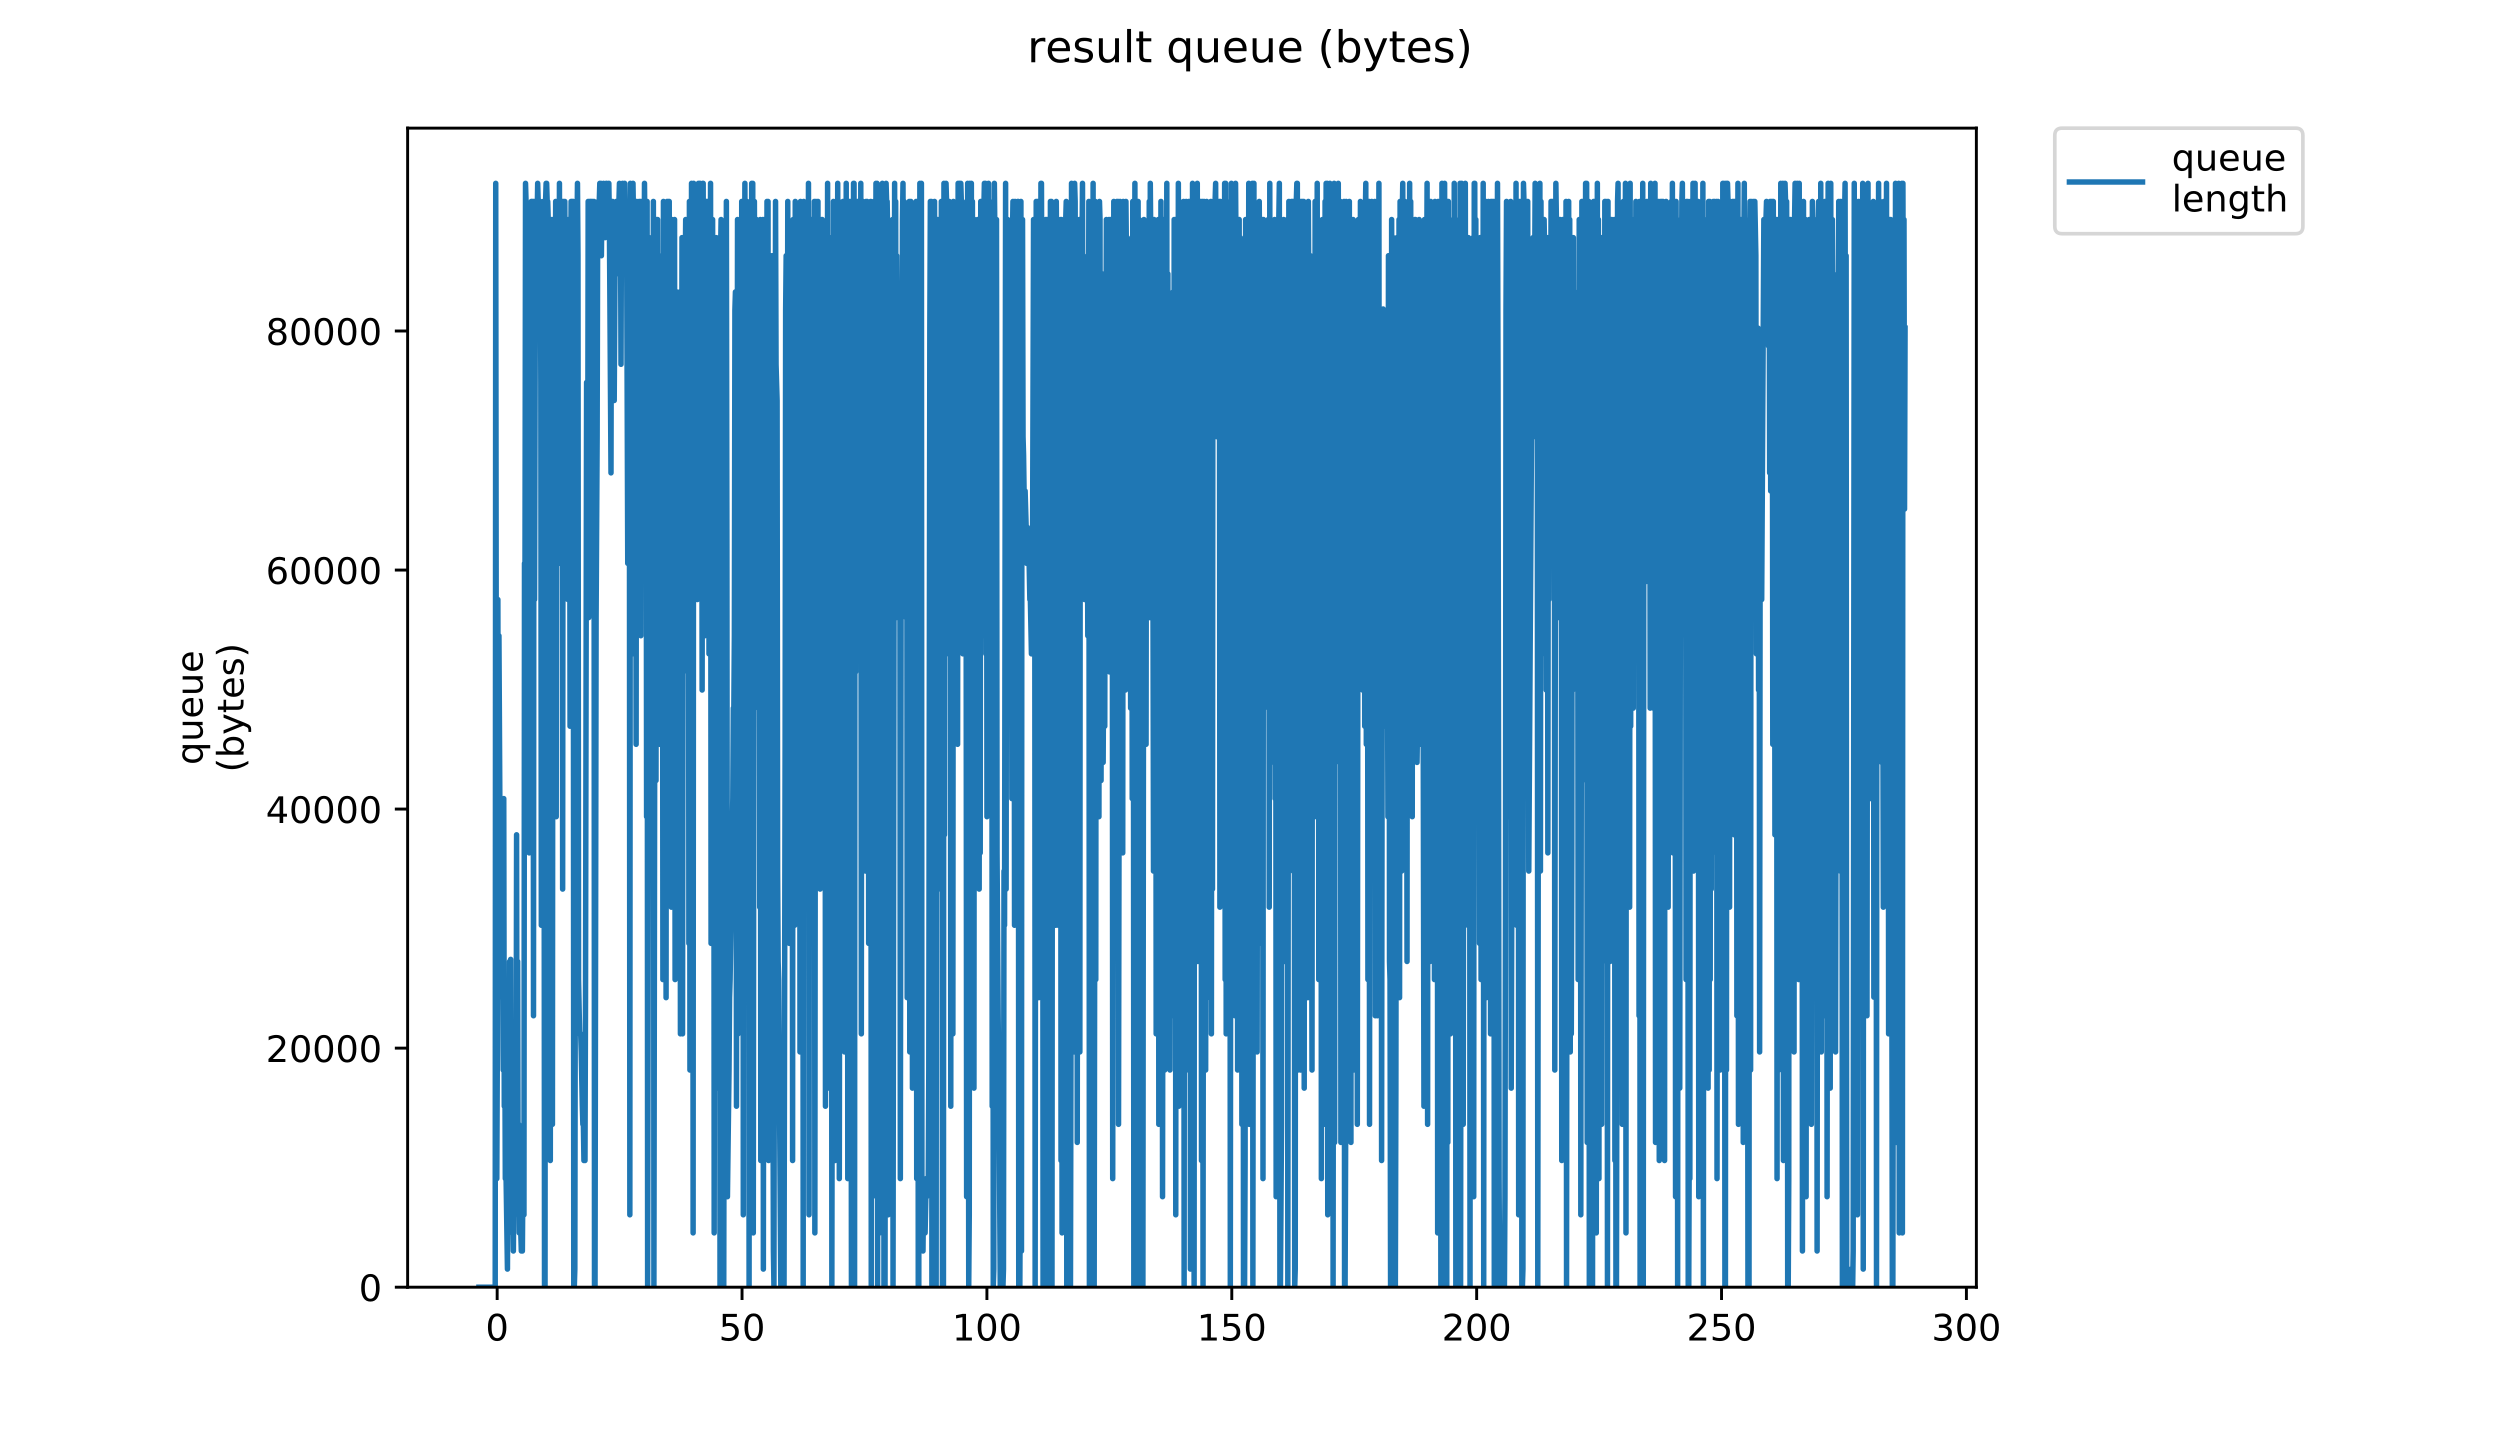 <?xml version="1.0" encoding="utf-8" standalone="no"?>
<!DOCTYPE svg PUBLIC "-//W3C//DTD SVG 1.1//EN"
  "http://www.w3.org/Graphics/SVG/1.1/DTD/svg11.dtd">
<!-- Created with matplotlib (https://matplotlib.org/) -->
<svg height="396pt" version="1.1" viewBox="0 0 684 396" width="684pt" xmlns="http://www.w3.org/2000/svg" xmlns:xlink="http://www.w3.org/1999/xlink">
 <defs>
  <style type="text/css">
*{stroke-linecap:butt;stroke-linejoin:round;}
  </style>
 </defs>
 <g id="figure_1">
  <g id="patch_1">
   <path d="M 0 396 
L 684 396 
L 684 0 
L 0 0 
z
" style="fill:#ffffff;"/>
  </g>
  <g id="axes_1">
   <g id="patch_2">
    <path d="M 111.527 352.174 
L 540.734 352.174 
L 540.734 35.062 
L 111.527 35.062 
z
" style="fill:#ffffff;"/>
   </g>
   <g id="matplotlib.axis_1">
    <g id="xtick_1">
     <g id="line2d_1">
      <defs>
       <path d="M 0 0 
L 0 3.5 
" id="m06ae8318d7" style="stroke:#000000;stroke-width:0.8;"/>
      </defs>
      <g>
       <use style="stroke:#000000;stroke-width:0.8;" x="136.024" xlink:href="#m06ae8318d7" y="352.174"/>
      </g>
     </g>
     <g id="text_1">
      <!-- 0 -->
      <defs>
       <path d="M 31.781 66.406 
Q 24.172 66.406 20.328 58.906 
Q 16.5 51.422 16.5 36.375 
Q 16.5 21.391 20.328 13.891 
Q 24.172 6.391 31.781 6.391 
Q 39.453 6.391 43.281 13.891 
Q 47.125 21.391 47.125 36.375 
Q 47.125 51.422 43.281 58.906 
Q 39.453 66.406 31.781 66.406 
z
M 31.781 74.219 
Q 44.047 74.219 50.516 64.516 
Q 56.984 54.828 56.984 36.375 
Q 56.984 17.969 50.516 8.266 
Q 44.047 -1.422 31.781 -1.422 
Q 19.531 -1.422 13.062 8.266 
Q 6.594 17.969 6.594 36.375 
Q 6.594 54.828 13.062 64.516 
Q 19.531 74.219 31.781 74.219 
z
" id="DejaVuSans-48"/>
      </defs>
      <g transform="translate(132.843 366.773)scale(0.1 -0.1)">
       <use xlink:href="#DejaVuSans-48"/>
      </g>
     </g>
    </g>
    <g id="xtick_2">
     <g id="line2d_2">
      <g>
       <use style="stroke:#000000;stroke-width:0.8;" x="203.022" xlink:href="#m06ae8318d7" y="352.174"/>
      </g>
     </g>
     <g id="text_2">
      <!-- 50 -->
      <defs>
       <path d="M 10.797 72.906 
L 49.516 72.906 
L 49.516 64.594 
L 19.828 64.594 
L 19.828 46.734 
Q 21.969 47.469 24.109 47.828 
Q 26.266 48.188 28.422 48.188 
Q 40.625 48.188 47.75 41.5 
Q 54.891 34.812 54.891 23.391 
Q 54.891 11.625 47.562 5.094 
Q 40.234 -1.422 26.906 -1.422 
Q 22.312 -1.422 17.547 -0.641 
Q 12.797 0.141 7.719 1.703 
L 7.719 11.625 
Q 12.109 9.234 16.797 8.062 
Q 21.484 6.891 26.703 6.891 
Q 35.156 6.891 40.078 11.328 
Q 45.016 15.766 45.016 23.391 
Q 45.016 31 40.078 35.438 
Q 35.156 39.891 26.703 39.891 
Q 22.75 39.891 18.812 39.016 
Q 14.891 38.141 10.797 36.281 
z
" id="DejaVuSans-53"/>
      </defs>
      <g transform="translate(196.659 366.773)scale(0.1 -0.1)">
       <use xlink:href="#DejaVuSans-53"/>
       <use x="63.623" xlink:href="#DejaVuSans-48"/>
      </g>
     </g>
    </g>
    <g id="xtick_3">
     <g id="line2d_3">
      <g>
       <use style="stroke:#000000;stroke-width:0.8;" x="270.019" xlink:href="#m06ae8318d7" y="352.174"/>
      </g>
     </g>
     <g id="text_3">
      <!-- 100 -->
      <defs>
       <path d="M 12.406 8.297 
L 28.516 8.297 
L 28.516 63.922 
L 10.984 60.406 
L 10.984 69.391 
L 28.422 72.906 
L 38.281 72.906 
L 38.281 8.297 
L 54.391 8.297 
L 54.391 0 
L 12.406 0 
z
" id="DejaVuSans-49"/>
      </defs>
      <g transform="translate(260.476 366.773)scale(0.1 -0.1)">
       <use xlink:href="#DejaVuSans-49"/>
       <use x="63.623" xlink:href="#DejaVuSans-48"/>
       <use x="127.246" xlink:href="#DejaVuSans-48"/>
      </g>
     </g>
    </g>
    <g id="xtick_4">
     <g id="line2d_4">
      <g>
       <use style="stroke:#000000;stroke-width:0.8;" x="337.017" xlink:href="#m06ae8318d7" y="352.174"/>
      </g>
     </g>
     <g id="text_4">
      <!-- 150 -->
      <g transform="translate(327.473 366.773)scale(0.1 -0.1)">
       <use xlink:href="#DejaVuSans-49"/>
       <use x="63.623" xlink:href="#DejaVuSans-53"/>
       <use x="127.246" xlink:href="#DejaVuSans-48"/>
      </g>
     </g>
    </g>
    <g id="xtick_5">
     <g id="line2d_5">
      <g>
       <use style="stroke:#000000;stroke-width:0.8;" x="404.014" xlink:href="#m06ae8318d7" y="352.174"/>
      </g>
     </g>
     <g id="text_5">
      <!-- 200 -->
      <defs>
       <path d="M 19.188 8.297 
L 53.609 8.297 
L 53.609 0 
L 7.328 0 
L 7.328 8.297 
Q 12.938 14.109 22.625 23.891 
Q 32.328 33.688 34.812 36.531 
Q 39.547 41.844 41.422 45.531 
Q 43.312 49.219 43.312 52.781 
Q 43.312 58.594 39.234 62.25 
Q 35.156 65.922 28.609 65.922 
Q 23.969 65.922 18.812 64.312 
Q 13.672 62.703 7.812 59.422 
L 7.812 69.391 
Q 13.766 71.781 18.938 73 
Q 24.125 74.219 28.422 74.219 
Q 39.75 74.219 46.484 68.547 
Q 53.219 62.891 53.219 53.422 
Q 53.219 48.922 51.531 44.891 
Q 49.859 40.875 45.406 35.406 
Q 44.188 33.984 37.641 27.219 
Q 31.109 20.453 19.188 8.297 
z
" id="DejaVuSans-50"/>
      </defs>
      <g transform="translate(394.471 366.773)scale(0.1 -0.1)">
       <use xlink:href="#DejaVuSans-50"/>
       <use x="63.623" xlink:href="#DejaVuSans-48"/>
       <use x="127.246" xlink:href="#DejaVuSans-48"/>
      </g>
     </g>
    </g>
    <g id="xtick_6">
     <g id="line2d_6">
      <g>
       <use style="stroke:#000000;stroke-width:0.8;" x="471.012" xlink:href="#m06ae8318d7" y="352.174"/>
      </g>
     </g>
     <g id="text_6">
      <!-- 250 -->
      <g transform="translate(461.468 366.773)scale(0.1 -0.1)">
       <use xlink:href="#DejaVuSans-50"/>
       <use x="63.623" xlink:href="#DejaVuSans-53"/>
       <use x="127.246" xlink:href="#DejaVuSans-48"/>
      </g>
     </g>
    </g>
    <g id="xtick_7">
     <g id="line2d_7">
      <g>
       <use style="stroke:#000000;stroke-width:0.8;" x="538.01" xlink:href="#m06ae8318d7" y="352.174"/>
      </g>
     </g>
     <g id="text_7">
      <!-- 300 -->
      <defs>
       <path d="M 40.578 39.312 
Q 47.656 37.797 51.625 33 
Q 55.609 28.219 55.609 21.188 
Q 55.609 10.406 48.188 4.484 
Q 40.766 -1.422 27.094 -1.422 
Q 22.516 -1.422 17.656 -0.516 
Q 12.797 0.391 7.625 2.203 
L 7.625 11.719 
Q 11.719 9.328 16.594 8.109 
Q 21.484 6.891 26.812 6.891 
Q 36.078 6.891 40.938 10.547 
Q 45.797 14.203 45.797 21.188 
Q 45.797 27.641 41.281 31.266 
Q 36.766 34.906 28.719 34.906 
L 20.219 34.906 
L 20.219 43.016 
L 29.109 43.016 
Q 36.375 43.016 40.234 45.922 
Q 44.094 48.828 44.094 54.297 
Q 44.094 59.906 40.109 62.906 
Q 36.141 65.922 28.719 65.922 
Q 24.656 65.922 20.016 65.031 
Q 15.375 64.156 9.812 62.312 
L 9.812 71.094 
Q 15.438 72.656 20.344 73.438 
Q 25.25 74.219 29.594 74.219 
Q 40.828 74.219 47.359 69.109 
Q 53.906 64.016 53.906 55.328 
Q 53.906 49.266 50.438 45.094 
Q 46.969 40.922 40.578 39.312 
z
" id="DejaVuSans-51"/>
      </defs>
      <g transform="translate(528.466 366.773)scale(0.1 -0.1)">
       <use xlink:href="#DejaVuSans-51"/>
       <use x="63.623" xlink:href="#DejaVuSans-48"/>
       <use x="127.246" xlink:href="#DejaVuSans-48"/>
      </g>
     </g>
    </g>
   </g>
   <g id="matplotlib.axis_2">
    <g id="ytick_1">
     <g id="line2d_8">
      <defs>
       <path d="M 0 0 
L -3.5 0 
" id="ma01152d667" style="stroke:#000000;stroke-width:0.8;"/>
      </defs>
      <g>
       <use style="stroke:#000000;stroke-width:0.8;" x="111.527" xlink:href="#ma01152d667" y="352.174"/>
      </g>
     </g>
     <g id="text_8">
      <!-- 0 -->
      <g transform="translate(98.165 355.973)scale(0.1 -0.1)">
       <use xlink:href="#DejaVuSans-48"/>
      </g>
     </g>
    </g>
    <g id="ytick_2">
     <g id="line2d_9">
      <g>
       <use style="stroke:#000000;stroke-width:0.8;" x="111.527" xlink:href="#ma01152d667" y="286.771"/>
      </g>
     </g>
     <g id="text_9">
      <!-- 20000 -->
      <g transform="translate(72.715 290.57)scale(0.1 -0.1)">
       <use xlink:href="#DejaVuSans-50"/>
       <use x="63.623" xlink:href="#DejaVuSans-48"/>
       <use x="127.246" xlink:href="#DejaVuSans-48"/>
       <use x="190.869" xlink:href="#DejaVuSans-48"/>
       <use x="254.492" xlink:href="#DejaVuSans-48"/>
      </g>
     </g>
    </g>
    <g id="ytick_3">
     <g id="line2d_10">
      <g>
       <use style="stroke:#000000;stroke-width:0.8;" x="111.527" xlink:href="#ma01152d667" y="221.368"/>
      </g>
     </g>
     <g id="text_10">
      <!-- 40000 -->
      <defs>
       <path d="M 37.797 64.312 
L 12.891 25.391 
L 37.797 25.391 
z
M 35.203 72.906 
L 47.609 72.906 
L 47.609 25.391 
L 58.016 25.391 
L 58.016 17.188 
L 47.609 17.188 
L 47.609 0 
L 37.797 0 
L 37.797 17.188 
L 4.891 17.188 
L 4.891 26.703 
z
" id="DejaVuSans-52"/>
      </defs>
      <g transform="translate(72.715 225.168)scale(0.1 -0.1)">
       <use xlink:href="#DejaVuSans-52"/>
       <use x="63.623" xlink:href="#DejaVuSans-48"/>
       <use x="127.246" xlink:href="#DejaVuSans-48"/>
       <use x="190.869" xlink:href="#DejaVuSans-48"/>
       <use x="254.492" xlink:href="#DejaVuSans-48"/>
      </g>
     </g>
    </g>
    <g id="ytick_4">
     <g id="line2d_11">
      <g>
       <use style="stroke:#000000;stroke-width:0.8;" x="111.527" xlink:href="#ma01152d667" y="155.965"/>
      </g>
     </g>
     <g id="text_11">
      <!-- 60000 -->
      <defs>
       <path d="M 33.016 40.375 
Q 26.375 40.375 22.484 35.828 
Q 18.609 31.297 18.609 23.391 
Q 18.609 15.531 22.484 10.953 
Q 26.375 6.391 33.016 6.391 
Q 39.656 6.391 43.531 10.953 
Q 47.406 15.531 47.406 23.391 
Q 47.406 31.297 43.531 35.828 
Q 39.656 40.375 33.016 40.375 
z
M 52.594 71.297 
L 52.594 62.312 
Q 48.875 64.062 45.094 64.984 
Q 41.312 65.922 37.594 65.922 
Q 27.828 65.922 22.672 59.328 
Q 17.531 52.734 16.797 39.406 
Q 19.672 43.656 24.016 45.922 
Q 28.375 48.188 33.594 48.188 
Q 44.578 48.188 50.953 41.516 
Q 57.328 34.859 57.328 23.391 
Q 57.328 12.156 50.688 5.359 
Q 44.047 -1.422 33.016 -1.422 
Q 20.359 -1.422 13.672 8.266 
Q 6.984 17.969 6.984 36.375 
Q 6.984 53.656 15.188 63.938 
Q 23.391 74.219 37.203 74.219 
Q 40.922 74.219 44.703 73.484 
Q 48.484 72.75 52.594 71.297 
z
" id="DejaVuSans-54"/>
      </defs>
      <g transform="translate(72.715 159.765)scale(0.1 -0.1)">
       <use xlink:href="#DejaVuSans-54"/>
       <use x="63.623" xlink:href="#DejaVuSans-48"/>
       <use x="127.246" xlink:href="#DejaVuSans-48"/>
       <use x="190.869" xlink:href="#DejaVuSans-48"/>
       <use x="254.492" xlink:href="#DejaVuSans-48"/>
      </g>
     </g>
    </g>
    <g id="ytick_5">
     <g id="line2d_12">
      <g>
       <use style="stroke:#000000;stroke-width:0.8;" x="111.527" xlink:href="#ma01152d667" y="90.562"/>
      </g>
     </g>
     <g id="text_12">
      <!-- 80000 -->
      <defs>
       <path d="M 31.781 34.625 
Q 24.75 34.625 20.719 30.859 
Q 16.703 27.094 16.703 20.516 
Q 16.703 13.922 20.719 10.156 
Q 24.75 6.391 31.781 6.391 
Q 38.812 6.391 42.859 10.172 
Q 46.922 13.969 46.922 20.516 
Q 46.922 27.094 42.891 30.859 
Q 38.875 34.625 31.781 34.625 
z
M 21.922 38.812 
Q 15.578 40.375 12.031 44.719 
Q 8.5 49.078 8.5 55.328 
Q 8.5 64.062 14.719 69.141 
Q 20.953 74.219 31.781 74.219 
Q 42.672 74.219 48.875 69.141 
Q 55.078 64.062 55.078 55.328 
Q 55.078 49.078 51.531 44.719 
Q 48 40.375 41.703 38.812 
Q 48.828 37.156 52.797 32.312 
Q 56.781 27.484 56.781 20.516 
Q 56.781 9.906 50.312 4.234 
Q 43.844 -1.422 31.781 -1.422 
Q 19.734 -1.422 13.25 4.234 
Q 6.781 9.906 6.781 20.516 
Q 6.781 27.484 10.781 32.312 
Q 14.797 37.156 21.922 38.812 
z
M 18.312 54.391 
Q 18.312 48.734 21.844 45.562 
Q 25.391 42.391 31.781 42.391 
Q 38.141 42.391 41.719 45.562 
Q 45.312 48.734 45.312 54.391 
Q 45.312 60.062 41.719 63.234 
Q 38.141 66.406 31.781 66.406 
Q 25.391 66.406 21.844 63.234 
Q 18.312 60.062 18.312 54.391 
z
" id="DejaVuSans-56"/>
      </defs>
      <g transform="translate(72.715 94.362)scale(0.1 -0.1)">
       <use xlink:href="#DejaVuSans-56"/>
       <use x="63.623" xlink:href="#DejaVuSans-48"/>
       <use x="127.246" xlink:href="#DejaVuSans-48"/>
       <use x="190.869" xlink:href="#DejaVuSans-48"/>
       <use x="254.492" xlink:href="#DejaVuSans-48"/>
      </g>
     </g>
    </g>
    <g id="text_13">
     <!-- queue -->
     <defs>
      <path d="M 14.797 27.297 
Q 14.797 17.391 18.875 11.75 
Q 22.953 6.109 30.078 6.109 
Q 37.203 6.109 41.297 11.75 
Q 45.406 17.391 45.406 27.297 
Q 45.406 37.203 41.297 42.844 
Q 37.203 48.484 30.078 48.484 
Q 22.953 48.484 18.875 42.844 
Q 14.797 37.203 14.797 27.297 
z
M 45.406 8.203 
Q 42.578 3.328 38.25 0.953 
Q 33.938 -1.422 27.875 -1.422 
Q 17.969 -1.422 11.734 6.484 
Q 5.516 14.406 5.516 27.297 
Q 5.516 40.188 11.734 48.094 
Q 17.969 56 27.875 56 
Q 33.938 56 38.25 53.625 
Q 42.578 51.266 45.406 46.391 
L 45.406 54.688 
L 54.391 54.688 
L 54.391 -20.797 
L 45.406 -20.797 
z
" id="DejaVuSans-113"/>
      <path d="M 8.5 21.578 
L 8.5 54.688 
L 17.484 54.688 
L 17.484 21.922 
Q 17.484 14.156 20.5 10.266 
Q 23.531 6.391 29.594 6.391 
Q 36.859 6.391 41.078 11.031 
Q 45.312 15.672 45.312 23.688 
L 45.312 54.688 
L 54.297 54.688 
L 54.297 0 
L 45.312 0 
L 45.312 8.406 
Q 42.047 3.422 37.719 1 
Q 33.406 -1.422 27.688 -1.422 
Q 18.266 -1.422 13.375 4.438 
Q 8.5 10.297 8.5 21.578 
z
M 31.109 56 
z
" id="DejaVuSans-117"/>
      <path d="M 56.203 29.594 
L 56.203 25.203 
L 14.891 25.203 
Q 15.484 15.922 20.484 11.062 
Q 25.484 6.203 34.422 6.203 
Q 39.594 6.203 44.453 7.469 
Q 49.312 8.734 54.109 11.281 
L 54.109 2.781 
Q 49.266 0.734 44.188 -0.344 
Q 39.109 -1.422 33.891 -1.422 
Q 20.797 -1.422 13.156 6.188 
Q 5.516 13.812 5.516 26.812 
Q 5.516 40.234 12.766 48.109 
Q 20.016 56 32.328 56 
Q 43.359 56 49.781 48.891 
Q 56.203 41.797 56.203 29.594 
z
M 47.219 32.234 
Q 47.125 39.594 43.094 43.984 
Q 39.062 48.391 32.422 48.391 
Q 24.906 48.391 20.391 44.141 
Q 15.875 39.891 15.188 32.172 
z
" id="DejaVuSans-101"/>
     </defs>
     <g transform="translate(55.437 209.283)rotate(-90)scale(0.1 -0.1)">
      <use xlink:href="#DejaVuSans-113"/>
      <use x="63.477" xlink:href="#DejaVuSans-117"/>
      <use x="126.855" xlink:href="#DejaVuSans-101"/>
      <use x="188.379" xlink:href="#DejaVuSans-117"/>
      <use x="251.758" xlink:href="#DejaVuSans-101"/>
     </g>
     <!-- (bytes) -->
     <defs>
      <path d="M 31 75.875 
Q 24.469 64.656 21.281 53.656 
Q 18.109 42.672 18.109 31.391 
Q 18.109 20.125 21.312 9.062 
Q 24.516 -2 31 -13.188 
L 23.188 -13.188 
Q 15.875 -1.703 12.234 9.375 
Q 8.594 20.453 8.594 31.391 
Q 8.594 42.281 12.203 53.312 
Q 15.828 64.359 23.188 75.875 
z
" id="DejaVuSans-40"/>
      <path d="M 48.688 27.297 
Q 48.688 37.203 44.609 42.844 
Q 40.531 48.484 33.406 48.484 
Q 26.266 48.484 22.188 42.844 
Q 18.109 37.203 18.109 27.297 
Q 18.109 17.391 22.188 11.75 
Q 26.266 6.109 33.406 6.109 
Q 40.531 6.109 44.609 11.75 
Q 48.688 17.391 48.688 27.297 
z
M 18.109 46.391 
Q 20.953 51.266 25.266 53.625 
Q 29.594 56 35.594 56 
Q 45.562 56 51.781 48.094 
Q 58.016 40.188 58.016 27.297 
Q 58.016 14.406 51.781 6.484 
Q 45.562 -1.422 35.594 -1.422 
Q 29.594 -1.422 25.266 0.953 
Q 20.953 3.328 18.109 8.203 
L 18.109 0 
L 9.078 0 
L 9.078 75.984 
L 18.109 75.984 
z
" id="DejaVuSans-98"/>
      <path d="M 32.172 -5.078 
Q 28.375 -14.844 24.75 -17.812 
Q 21.141 -20.797 15.094 -20.797 
L 7.906 -20.797 
L 7.906 -13.281 
L 13.188 -13.281 
Q 16.891 -13.281 18.938 -11.516 
Q 21 -9.766 23.484 -3.219 
L 25.094 0.875 
L 2.984 54.688 
L 12.5 54.688 
L 29.594 11.922 
L 46.688 54.688 
L 56.203 54.688 
z
" id="DejaVuSans-121"/>
      <path d="M 18.312 70.219 
L 18.312 54.688 
L 36.812 54.688 
L 36.812 47.703 
L 18.312 47.703 
L 18.312 18.016 
Q 18.312 11.328 20.141 9.422 
Q 21.969 7.516 27.594 7.516 
L 36.812 7.516 
L 36.812 0 
L 27.594 0 
Q 17.188 0 13.234 3.875 
Q 9.281 7.766 9.281 18.016 
L 9.281 47.703 
L 2.688 47.703 
L 2.688 54.688 
L 9.281 54.688 
L 9.281 70.219 
z
" id="DejaVuSans-116"/>
      <path d="M 44.281 53.078 
L 44.281 44.578 
Q 40.484 46.531 36.375 47.5 
Q 32.281 48.484 27.875 48.484 
Q 21.188 48.484 17.844 46.438 
Q 14.5 44.391 14.5 40.281 
Q 14.5 37.156 16.891 35.375 
Q 19.281 33.594 26.516 31.984 
L 29.594 31.297 
Q 39.156 29.25 43.188 25.516 
Q 47.219 21.781 47.219 15.094 
Q 47.219 7.469 41.188 3.016 
Q 35.156 -1.422 24.609 -1.422 
Q 20.219 -1.422 15.453 -0.562 
Q 10.688 0.297 5.422 2 
L 5.422 11.281 
Q 10.406 8.688 15.234 7.391 
Q 20.062 6.109 24.812 6.109 
Q 31.156 6.109 34.562 8.281 
Q 37.984 10.453 37.984 14.406 
Q 37.984 18.062 35.516 20.016 
Q 33.062 21.969 24.703 23.781 
L 21.578 24.516 
Q 13.234 26.266 9.516 29.906 
Q 5.812 33.547 5.812 39.891 
Q 5.812 47.609 11.281 51.797 
Q 16.75 56 26.812 56 
Q 31.781 56 36.172 55.266 
Q 40.578 54.547 44.281 53.078 
z
" id="DejaVuSans-115"/>
      <path d="M 8.016 75.875 
L 15.828 75.875 
Q 23.141 64.359 26.781 53.312 
Q 30.422 42.281 30.422 31.391 
Q 30.422 20.453 26.781 9.375 
Q 23.141 -1.703 15.828 -13.188 
L 8.016 -13.188 
Q 14.5 -2 17.703 9.062 
Q 20.906 20.125 20.906 31.391 
Q 20.906 42.672 17.703 53.656 
Q 14.5 64.656 8.016 75.875 
z
" id="DejaVuSans-41"/>
     </defs>
     <g transform="translate(66.635 211.295)rotate(-90)scale(0.1 -0.1)">
      <use xlink:href="#DejaVuSans-40"/>
      <use x="39.014" xlink:href="#DejaVuSans-98"/>
      <use x="102.49" xlink:href="#DejaVuSans-121"/>
      <use x="161.67" xlink:href="#DejaVuSans-116"/>
      <use x="200.879" xlink:href="#DejaVuSans-101"/>
      <use x="262.402" xlink:href="#DejaVuSans-115"/>
      <use x="314.502" xlink:href="#DejaVuSans-41"/>
     </g>
    </g>
   </g>
   <g id="line2d_13">
    <path clip-path="url(#p7e7ec5d89a)" d="M 131.036 352.174 
L 135.49 352.174 
L 135.631 50.163 
L 135.923 322.468 
L 136.071 287.811 
L 136.218 164.036 
L 136.365 238.321 
L 136.51 173.938 
L 136.806 228.399 
L 136.952 233.35 
L 137.391 272.958 
L 137.535 258.105 
L 137.68 292.762 
L 137.828 218.497 
L 137.97 302.664 
L 138.112 282.86 
L 138.253 322.468 
L 138.396 317.517 
L 138.836 347.223 
L 138.985 317.517 
L 139.134 312.566 
L 139.277 327.419 
L 139.423 263.056 
L 139.572 327.419 
L 139.721 262.484 
L 139.865 332.37 
L 140.014 317.517 
L 140.165 337.321 
L 140.308 327.419 
L 140.458 342.272 
L 140.606 322.468 
L 140.749 332.37 
L 140.898 327.419 
L 141.04 302.664 
L 141.187 322.468 
L 141.336 228.399 
L 141.485 327.419 
L 141.627 263.056 
L 141.771 332.37 
L 141.915 307.615 
L 142.063 337.321 
L 142.206 312.566 
L 142.49 337.321 
L 142.634 342.272 
L 142.777 327.419 
L 142.922 342.272 
L 143.066 322.468 
L 143.357 332.37 
L 143.499 154.134 
L 143.64 154.134 
L 143.782 50.163 
L 143.925 55.114 
L 144.067 89.771 
L 144.208 168.987 
L 144.35 65.016 
L 144.492 65.016 
L 144.641 89.771 
L 144.787 233.35 
L 144.934 109.575 
L 145.077 168.987 
L 145.227 69.967 
L 145.374 55.114 
L 145.525 55.114 
L 145.666 60.065 
L 145.816 55.114 
L 145.965 277.909 
L 146.107 55.114 
L 146.248 164.036 
L 146.534 55.114 
L 146.68 65.016 
L 146.822 55.114 
L 146.963 60.065 
L 147.107 50.163 
L 147.395 60.065 
L 147.537 60.065 
L 147.678 79.869 
L 147.819 55.114 
L 147.966 104.624 
L 148.112 253.154 
L 148.397 60.065 
L 148.546 154.134 
L 148.687 55.114 
L 148.83 149.183 
L 148.975 352.174 
L 149.123 352.174 
L 149.267 55.114 
L 149.414 50.163 
L 149.564 50.163 
L 149.71 55.114 
L 149.853 55.114 
L 149.996 60.065 
L 150.141 60.065 
L 150.283 99.673 
L 150.425 69.967 
L 150.566 317.517 
L 150.707 139.281 
L 150.857 173.938 
L 150.999 60.065 
L 151.144 307.615 
L 151.292 99.673 
L 151.44 60.065 
L 151.589 84.82 
L 151.738 129.379 
L 152.032 55.114 
L 152.182 223.448 
L 152.329 60.065 
L 152.477 109.575 
L 152.623 69.967 
L 152.768 69.967 
L 152.914 124.467 
L 153.064 50.163 
L 153.205 154.134 
L 153.349 60.065 
L 153.497 69.967 
L 153.644 124.467 
L 153.792 55.114 
L 153.939 243.252 
L 154.088 55.114 
L 154.239 164.036 
L 154.384 139.281 
L 154.525 55.114 
L 154.672 89.771 
L 154.814 65.016 
L 154.959 99.673 
L 155.104 99.673 
L 155.249 69.967 
L 155.394 164.036 
L 155.542 60.065 
L 155.683 119.477 
L 155.825 84.82 
L 155.967 198.693 
L 156.115 79.869 
L 156.258 55.114 
L 156.4 55.114 
L 156.546 60.065 
L 156.686 55.114 
L 156.832 55.114 
L 156.978 352.174 
L 157.127 352.174 
L 157.275 347.223 
L 157.712 55.114 
L 157.854 65.016 
L 157.995 50.163 
L 158.139 69.967 
L 158.288 268.007 
L 158.582 282.86 
L 158.88 282.86 
L 159.027 287.811 
L 159.321 302.664 
L 159.467 307.615 
L 159.617 307.615 
L 159.762 317.517 
L 159.903 312.566 
L 160.052 317.517 
L 160.198 272.958 
L 160.492 104.624 
L 160.635 104.624 
L 160.777 154.134 
L 160.921 55.114 
L 161.063 168.987 
L 161.207 55.114 
L 161.351 134.33 
L 161.498 55.114 
L 161.784 55.114 
L 161.926 154.134 
L 162.067 55.114 
L 162.211 144.232 
L 162.355 65.016 
L 162.504 55.114 
L 162.651 352.174 
L 162.8 352.174 
L 163.093 168.987 
L 163.378 119.477 
L 163.523 60.065 
L 163.671 55.114 
L 163.956 55.114 
L 164.104 50.163 
L 164.246 60.065 
L 164.392 50.163 
L 164.539 69.967 
L 164.686 55.114 
L 164.832 65.016 
L 164.981 60.065 
L 165.131 50.163 
L 165.275 60.065 
L 165.42 55.114 
L 165.565 65.016 
L 165.713 60.065 
L 165.857 50.163 
L 166.003 50.163 
L 166.29 60.065 
L 166.579 50.163 
L 166.722 60.065 
L 167.169 129.379 
L 167.31 55.114 
L 167.456 60.065 
L 167.605 55.114 
L 167.752 60.065 
L 167.9 60.065 
L 168.048 109.575 
L 168.341 60.065 
L 168.482 64.879 
L 168.63 55.114 
L 168.771 74.918 
L 169.056 55.114 
L 169.337 55.114 
L 169.479 50.163 
L 169.764 60.065 
L 169.907 99.673 
L 170.048 55.114 
L 170.189 60.065 
L 170.331 50.163 
L 170.754 65.016 
L 170.896 50.163 
L 171.321 74.918 
L 171.464 69.967 
L 171.75 154.134 
L 171.892 55.114 
L 172.034 99.673 
L 172.175 55.114 
L 172.325 332.37 
L 172.474 50.163 
L 172.616 124.467 
L 172.757 60.065 
L 172.903 60.065 
L 173.045 178.889 
L 173.186 50.163 
L 173.328 60.065 
L 173.471 168.987 
L 173.613 55.114 
L 173.902 65.016 
L 174.043 203.644 
L 174.184 55.114 
L 174.326 114.526 
L 174.468 60.065 
L 174.752 89.771 
L 174.901 55.114 
L 175.043 168.987 
L 175.184 55.114 
L 175.331 173.938 
L 175.473 60.065 
L 175.616 55.114 
L 175.759 60.065 
L 175.9 144.232 
L 176.043 65.016 
L 176.186 89.771 
L 176.331 50.163 
L 176.474 65.016 
L 176.622 149.183 
L 176.763 60.065 
L 176.904 223.448 
L 177.047 55.114 
L 177.189 352.174 
L 177.616 65.016 
L 177.758 223.448 
L 177.9 94.722 
L 178.042 203.644 
L 178.182 144.232 
L 178.33 134.33 
L 178.479 69.967 
L 178.62 193.742 
L 178.762 55.114 
L 178.909 352.174 
L 179.334 60.065 
L 179.48 213.546 
L 179.627 60.065 
L 179.775 119.477 
L 179.921 60.065 
L 180.064 119.477 
L 180.211 119.477 
L 180.356 69.967 
L 180.499 203.644 
L 180.649 89.771 
L 180.794 139.281 
L 180.937 119.477 
L 181.079 173.938 
L 181.221 89.771 
L 181.367 268.007 
L 181.514 55.114 
L 181.659 114.526 
L 181.801 65.016 
L 181.949 263.056 
L 182.093 60.065 
L 182.239 272.958 
L 182.384 65.016 
L 182.525 55.114 
L 182.668 164.036 
L 182.814 55.114 
L 182.956 94.722 
L 183.101 55.114 
L 183.246 124.467 
L 183.393 119.477 
L 183.54 60.065 
L 183.686 248.203 
L 183.828 60.065 
L 183.974 173.938 
L 184.122 109.575 
L 184.267 203.644 
L 184.556 60.065 
L 184.703 268.007 
L 184.846 124.467 
L 185.143 79.869 
L 185.287 134.33 
L 185.429 129.379 
L 185.575 129.379 
L 185.723 233.35 
L 186.018 79.869 
L 186.163 282.86 
L 186.309 233.35 
L 186.594 65.016 
L 186.737 282.86 
L 186.881 164.036 
L 187.026 183.84 
L 187.171 74.918 
L 187.317 65.016 
L 187.463 74.918 
L 187.604 60.065 
L 187.749 149.183 
L 187.896 149.183 
L 188.041 74.918 
L 188.184 149.183 
L 188.328 74.918 
L 188.477 258.105 
L 188.62 55.114 
L 188.767 292.762 
L 188.91 60.065 
L 189.055 292.762 
L 189.199 50.163 
L 189.342 253.154 
L 189.486 55.114 
L 189.635 337.321 
L 189.778 50.163 
L 190.071 109.575 
L 190.216 94.722 
L 190.36 60.065 
L 190.506 129.379 
L 190.651 65.016 
L 190.797 164.036 
L 190.939 55.114 
L 191.088 50.163 
L 191.23 134.33 
L 191.376 50.163 
L 191.525 50.163 
L 191.669 60.065 
L 191.811 55.114 
L 191.958 65.016 
L 192.102 188.791 
L 192.245 50.163 
L 192.39 50.163 
L 192.533 173.938 
L 192.682 55.114 
L 192.83 173.938 
L 192.973 55.114 
L 193.261 55.114 
L 193.405 74.918 
L 193.548 55.114 
L 193.695 159.085 
L 193.839 55.114 
L 193.982 178.889 
L 194.123 55.114 
L 194.264 173.938 
L 194.405 50.163 
L 194.546 258.105 
L 194.687 84.82 
L 194.968 60.065 
L 195.11 198.693 
L 195.251 65.016 
L 195.399 337.321 
L 195.69 69.967 
L 195.833 168.987 
L 195.976 65.016 
L 196.119 297.713 
L 196.266 99.673 
L 196.553 74.918 
L 196.699 134.33 
L 196.847 65.016 
L 196.995 352.174 
L 197.141 69.967 
L 197.287 60.065 
L 197.43 74.918 
L 197.576 144.232 
L 197.722 352.174 
L 198.019 352.174 
L 198.452 65.016 
L 198.593 129.379 
L 198.735 55.114 
L 198.882 149.183 
L 199.025 327.419 
L 199.461 292.762 
L 199.608 272.958 
L 199.758 268.007 
L 200.493 218.497 
L 200.638 193.742 
L 200.781 193.742 
L 200.923 173.938 
L 201.068 84.82 
L 201.212 79.869 
L 201.356 149.183 
L 201.5 302.664 
L 201.785 60.065 
L 201.932 282.86 
L 202.217 74.918 
L 202.363 233.35 
L 202.507 65.016 
L 202.649 272.958 
L 202.934 55.114 
L 203.076 129.379 
L 203.22 55.114 
L 203.365 332.37 
L 203.512 60.065 
L 203.659 109.575 
L 203.8 50.163 
L 203.942 109.575 
L 204.086 60.065 
L 204.23 124.467 
L 204.371 55.114 
L 204.513 173.938 
L 204.654 109.575 
L 204.8 134.33 
L 204.951 352.174 
L 205.095 65.016 
L 205.238 119.477 
L 205.382 84.82 
L 205.523 129.379 
L 205.664 50.163 
L 205.81 144.232 
L 205.952 50.163 
L 206.1 337.321 
L 206.4 55.114 
L 206.7 144.232 
L 206.981 60.065 
L 207.13 104.624 
L 207.278 84.82 
L 207.421 104.624 
L 207.565 193.742 
L 207.711 65.016 
L 207.859 248.203 
L 208.005 60.065 
L 208.146 317.517 
L 208.288 94.722 
L 208.429 69.967 
L 208.571 238.321 
L 208.714 60.065 
L 208.855 347.223 
L 209.14 60.065 
L 209.281 238.321 
L 209.423 60.065 
L 209.564 268.007 
L 209.706 193.742 
L 209.848 55.114 
L 209.989 268.007 
L 210.136 55.114 
L 210.285 317.517 
L 210.435 124.467 
L 210.586 248.203 
L 210.734 223.448 
L 210.875 69.967 
L 211.017 258.105 
L 211.306 69.967 
L 211.456 287.811 
L 211.604 342.272 
L 211.753 352.174 
L 212.186 55.114 
L 212.328 99.673 
L 212.613 109.575 
L 212.757 238.321 
L 212.899 263.056 
L 213.042 268.007 
L 213.63 352.174 
L 214.512 352.174 
L 214.806 203.644 
L 214.951 84.82 
L 215.093 69.967 
L 215.384 144.232 
L 215.533 55.114 
L 215.682 203.644 
L 215.83 69.967 
L 215.977 258.105 
L 216.125 69.967 
L 216.273 233.35 
L 216.415 74.918 
L 216.556 253.154 
L 216.703 65.016 
L 216.852 317.517 
L 216.993 60.065 
L 217.14 193.742 
L 217.288 60.065 
L 217.431 253.154 
L 217.58 55.114 
L 217.723 79.869 
L 217.869 168.987 
L 218.153 65.016 
L 218.299 154.134 
L 218.441 60.065 
L 218.587 188.791 
L 218.73 60.065 
L 218.877 287.811 
L 219.022 55.114 
L 219.463 213.546 
L 219.61 60.065 
L 219.751 352.174 
L 219.892 55.114 
L 220.033 159.085 
L 220.316 89.771 
L 220.605 144.232 
L 220.752 109.575 
L 220.901 228.399 
L 221.197 50.163 
L 221.345 332.37 
L 221.49 144.232 
L 221.634 168.987 
L 221.781 243.252 
L 221.928 60.065 
L 222.069 119.477 
L 222.215 60.065 
L 222.362 258.105 
L 222.509 60.065 
L 222.655 168.987 
L 222.801 55.114 
L 222.942 337.321 
L 223.228 55.114 
L 223.512 119.477 
L 223.653 188.791 
L 223.795 55.114 
L 223.939 188.791 
L 224.232 65.016 
L 224.378 243.252 
L 224.525 69.967 
L 224.669 213.546 
L 224.813 60.065 
L 224.958 60.065 
L 225.105 65.016 
L 225.398 124.467 
L 225.548 164.036 
L 225.695 65.016 
L 225.844 302.664 
L 225.992 154.134 
L 226.138 178.889 
L 226.286 149.183 
L 226.43 50.163 
L 226.576 282.86 
L 226.722 79.869 
L 226.868 297.713 
L 227.011 65.016 
L 227.156 134.33 
L 227.303 124.467 
L 227.451 74.918 
L 227.593 352.174 
L 228.025 55.114 
L 228.17 233.35 
L 228.314 119.477 
L 228.461 317.517 
L 228.609 228.399 
L 228.755 69.967 
L 228.902 198.693 
L 229.198 50.163 
L 229.349 178.889 
L 229.494 55.114 
L 229.636 322.468 
L 229.921 89.771 
L 230.064 183.84 
L 230.213 84.82 
L 230.356 94.722 
L 230.5 188.791 
L 230.648 55.114 
L 230.79 272.958 
L 230.935 55.114 
L 231.08 287.811 
L 231.223 55.114 
L 231.372 248.203 
L 231.524 50.163 
L 231.665 243.252 
L 231.807 60.065 
L 231.951 322.468 
L 232.092 84.82 
L 232.234 55.114 
L 232.377 198.693 
L 232.518 55.114 
L 232.66 183.84 
L 232.802 188.791 
L 232.951 352.174 
L 233.094 347.223 
L 233.243 65.016 
L 233.384 317.517 
L 233.525 50.163 
L 233.667 50.163 
L 233.809 352.174 
L 233.951 55.114 
L 234.093 183.84 
L 234.235 74.918 
L 234.377 60.065 
L 234.518 134.33 
L 234.66 55.114 
L 234.802 79.869 
L 234.944 55.114 
L 235.085 89.771 
L 235.227 79.869 
L 235.368 168.987 
L 235.511 50.163 
L 235.662 282.86 
L 235.809 55.114 
L 235.956 109.575 
L 236.099 55.114 
L 236.241 65.016 
L 236.383 218.497 
L 236.524 99.673 
L 236.811 238.321 
L 236.954 55.114 
L 237.097 154.134 
L 237.24 55.114 
L 237.382 178.889 
L 237.524 65.016 
L 237.666 258.105 
L 237.807 218.497 
L 237.95 69.967 
L 238.092 248.203 
L 238.234 55.114 
L 238.375 352.174 
L 238.516 104.624 
L 238.658 114.526 
L 238.8 69.967 
L 238.945 84.82 
L 239.088 55.114 
L 239.231 119.477 
L 239.372 65.016 
L 239.514 159.085 
L 239.663 50.163 
L 239.812 327.419 
L 239.961 50.163 
L 240.109 352.174 
L 240.405 60.065 
L 240.546 69.967 
L 240.69 337.321 
L 241.122 60.065 
L 241.264 159.085 
L 241.409 50.163 
L 241.556 183.84 
L 241.702 65.016 
L 241.848 352.174 
L 242.145 352.174 
L 242.434 50.163 
L 242.58 55.114 
L 242.726 55.114 
L 242.872 65.016 
L 243.02 332.37 
L 243.458 99.673 
L 243.606 139.281 
L 243.752 268.007 
L 244.185 60.065 
L 244.333 352.174 
L 244.767 50.163 
L 244.914 124.467 
L 245.055 55.114 
L 245.196 168.987 
L 245.337 69.967 
L 245.478 94.722 
L 245.76 149.183 
L 245.901 104.624 
L 246.043 149.183 
L 246.184 99.673 
L 246.333 322.468 
L 246.63 89.771 
L 246.774 119.477 
L 246.919 60.065 
L 247.06 50.163 
L 247.202 109.575 
L 247.344 55.114 
L 247.485 74.918 
L 247.633 60.065 
L 247.777 154.134 
L 247.92 168.987 
L 248.064 60.065 
L 248.208 272.958 
L 248.349 119.477 
L 248.489 99.673 
L 248.63 134.33 
L 248.771 55.114 
L 248.914 287.811 
L 249.063 84.82 
L 249.21 55.114 
L 249.357 124.467 
L 249.499 60.065 
L 249.643 297.713 
L 249.933 69.967 
L 250.078 233.35 
L 250.223 69.967 
L 250.516 149.183 
L 250.663 55.114 
L 250.81 322.468 
L 250.952 253.154 
L 251.094 104.624 
L 251.235 352.174 
L 251.383 352.174 
L 251.673 50.163 
L 251.816 55.114 
L 251.957 65.016 
L 252.098 50.163 
L 252.241 332.37 
L 252.531 342.272 
L 252.675 327.419 
L 252.82 332.37 
L 252.962 327.419 
L 253.109 337.321 
L 253.406 322.468 
L 253.547 327.419 
L 253.693 322.468 
L 253.975 322.468 
L 254.115 292.762 
L 254.4 89.771 
L 254.544 55.114 
L 254.685 203.644 
L 254.826 55.114 
L 254.967 352.174 
L 255.257 60.065 
L 255.4 183.84 
L 255.542 65.016 
L 255.687 55.114 
L 255.835 183.84 
L 255.981 60.065 
L 256.13 352.174 
L 256.277 89.771 
L 256.418 109.575 
L 256.559 60.065 
L 256.7 243.252 
L 256.841 124.467 
L 257.129 193.742 
L 257.27 119.477 
L 257.414 238.321 
L 257.555 55.114 
L 257.696 65.016 
L 257.84 352.174 
L 258.124 352.174 
L 258.266 50.163 
L 258.409 228.399 
L 258.55 65.016 
L 258.691 60.065 
L 258.833 50.163 
L 258.976 55.114 
L 259.121 55.114 
L 259.406 89.771 
L 259.552 178.889 
L 259.699 55.114 
L 259.841 159.085 
L 259.986 65.016 
L 260.133 302.664 
L 260.281 60.065 
L 260.422 248.203 
L 260.566 99.673 
L 260.707 282.86 
L 260.847 55.114 
L 260.99 60.065 
L 261.273 79.869 
L 261.421 114.526 
L 261.563 60.065 
L 261.707 164.036 
L 261.85 60.065 
L 261.994 203.644 
L 262.143 50.163 
L 262.285 124.467 
L 262.43 50.163 
L 262.579 50.163 
L 262.727 119.477 
L 262.875 50.163 
L 263.022 55.114 
L 263.163 124.467 
L 263.304 55.114 
L 263.448 178.889 
L 263.59 159.085 
L 263.734 74.918 
L 263.883 94.722 
L 264.031 94.722 
L 264.182 168.987 
L 264.324 144.232 
L 264.467 327.419 
L 264.752 50.163 
L 265.042 352.174 
L 265.192 332.37 
L 265.341 50.163 
L 265.482 60.065 
L 265.763 50.163 
L 265.907 173.938 
L 266.048 55.114 
L 266.188 124.467 
L 266.33 60.065 
L 266.473 297.713 
L 266.614 60.065 
L 266.755 173.938 
L 266.897 89.771 
L 267.043 173.938 
L 267.187 65.016 
L 267.33 173.938 
L 267.476 60.065 
L 267.618 228.399 
L 267.76 60.065 
L 267.903 243.252 
L 268.046 60.065 
L 268.189 233.35 
L 268.332 55.114 
L 268.473 129.379 
L 268.755 60.065 
L 268.896 173.938 
L 269.037 65.016 
L 269.325 50.163 
L 269.466 55.114 
L 269.607 50.163 
L 269.748 178.889 
L 269.889 60.065 
L 270.03 223.448 
L 270.174 55.114 
L 270.319 154.134 
L 270.461 50.163 
L 270.602 104.624 
L 270.743 55.114 
L 270.884 114.526 
L 271.026 60.065 
L 271.174 149.183 
L 271.322 60.065 
L 271.463 302.664 
L 271.609 114.526 
L 271.758 352.174 
L 271.907 347.223 
L 272.056 50.163 
L 272.204 65.016 
L 272.355 65.016 
L 272.496 79.869 
L 272.643 60.065 
L 272.792 233.35 
L 273.091 277.909 
L 273.38 307.615 
L 273.669 352.174 
L 274.408 352.174 
L 274.549 347.223 
L 274.696 238.321 
L 274.844 253.154 
L 275.13 50.163 
L 275.275 243.252 
L 275.417 94.722 
L 275.56 154.134 
L 275.702 60.065 
L 275.986 173.938 
L 276.129 74.918 
L 276.275 79.869 
L 276.563 149.183 
L 276.707 129.379 
L 276.852 218.497 
L 277.001 65.016 
L 277.144 55.114 
L 277.429 74.918 
L 277.574 253.154 
L 277.715 55.114 
L 278.004 149.183 
L 278.297 65.016 
L 278.441 55.114 
L 278.582 55.114 
L 278.727 352.174 
L 279.026 352.174 
L 279.175 317.517 
L 279.323 55.114 
L 279.474 342.272 
L 279.618 60.065 
L 279.764 60.065 
L 279.905 119.477 
L 280.047 124.467 
L 280.187 134.33 
L 280.474 134.33 
L 280.757 144.232 
L 280.904 154.134 
L 281.045 144.232 
L 281.19 149.183 
L 281.478 149.183 
L 281.766 164.036 
L 281.91 164.036 
L 282.199 178.889 
L 282.346 178.889 
L 282.49 154.134 
L 282.777 60.065 
L 282.922 173.938 
L 283.068 65.016 
L 283.216 352.174 
L 283.506 55.114 
L 283.65 65.016 
L 283.794 55.114 
L 283.935 164.036 
L 284.079 55.114 
L 284.221 272.958 
L 284.506 69.967 
L 284.653 203.644 
L 284.799 50.163 
L 284.945 50.163 
L 285.091 104.624 
L 285.236 60.065 
L 285.38 352.174 
L 285.674 352.174 
L 285.816 65.016 
L 285.957 208.595 
L 286.099 60.065 
L 286.24 253.154 
L 286.382 60.065 
L 286.531 272.958 
L 286.674 60.065 
L 286.817 352.174 
L 286.96 144.232 
L 287.103 164.036 
L 287.245 159.085 
L 287.394 55.114 
L 287.536 198.693 
L 287.678 55.114 
L 287.823 352.174 
L 287.971 139.281 
L 288.122 129.379 
L 288.27 134.33 
L 288.419 203.644 
L 288.561 84.82 
L 288.849 253.154 
L 288.997 55.114 
L 289.288 94.722 
L 289.433 114.526 
L 289.575 253.154 
L 289.717 84.82 
L 289.862 65.016 
L 290.008 228.399 
L 290.152 60.065 
L 290.294 317.517 
L 290.435 60.065 
L 290.577 337.321 
L 290.719 84.82 
L 290.863 99.673 
L 291.008 198.693 
L 291.155 208.595 
L 291.297 60.065 
L 291.438 149.183 
L 291.58 60.065 
L 291.721 55.114 
L 291.868 352.174 
L 292.163 84.82 
L 292.305 312.566 
L 292.449 104.624 
L 292.591 60.065 
L 292.734 352.174 
L 292.879 352.174 
L 293.025 282.86 
L 293.167 50.163 
L 293.308 60.065 
L 293.45 119.477 
L 293.735 55.114 
L 293.878 287.811 
L 294.02 50.163 
L 294.163 55.114 
L 294.306 154.134 
L 294.594 60.065 
L 294.735 312.566 
L 294.876 164.036 
L 295.018 144.232 
L 295.161 164.036 
L 295.305 60.065 
L 295.448 287.811 
L 295.591 60.065 
L 295.738 89.771 
L 296.025 69.967 
L 296.17 50.163 
L 296.317 119.477 
L 296.46 69.967 
L 296.751 164.036 
L 296.894 84.82 
L 297.038 154.134 
L 297.184 129.379 
L 297.333 149.183 
L 297.475 124.467 
L 297.618 173.938 
L 297.909 55.114 
L 298.058 352.174 
L 298.345 69.967 
L 298.491 114.526 
L 298.779 55.114 
L 298.925 203.644 
L 299.073 50.163 
L 299.221 352.174 
L 299.368 352.174 
L 299.517 248.203 
L 299.66 55.114 
L 299.805 268.007 
L 299.949 60.065 
L 300.093 60.065 
L 300.237 74.918 
L 300.384 144.232 
L 300.525 60.065 
L 300.669 223.448 
L 300.817 55.114 
L 300.962 60.065 
L 301.106 198.693 
L 301.249 213.546 
L 301.536 74.918 
L 301.678 99.673 
L 301.824 208.595 
L 301.969 178.889 
L 302.114 119.477 
L 302.262 198.693 
L 302.412 109.575 
L 302.559 109.575 
L 302.702 60.065 
L 302.991 109.575 
L 303.138 173.938 
L 303.423 60.065 
L 303.566 183.84 
L 303.713 183.84 
L 303.86 60.065 
L 304.003 154.134 
L 304.147 84.82 
L 304.293 69.967 
L 304.436 322.468 
L 304.731 55.114 
L 304.874 74.918 
L 305.018 208.595 
L 305.16 74.918 
L 305.306 79.869 
L 305.449 149.183 
L 305.592 55.114 
L 305.736 99.673 
L 305.884 55.114 
L 306.028 307.615 
L 306.46 55.114 
L 306.604 104.624 
L 306.746 60.065 
L 306.888 104.624 
L 307.034 74.918 
L 307.177 233.35 
L 307.321 55.114 
L 307.465 104.624 
L 307.61 94.722 
L 307.758 65.016 
L 307.906 188.791 
L 308.05 55.114 
L 308.34 84.82 
L 308.485 69.967 
L 308.631 154.134 
L 308.771 74.918 
L 308.915 99.673 
L 309.058 89.771 
L 309.343 193.742 
L 309.635 65.016 
L 309.777 218.497 
L 309.92 55.114 
L 310.068 104.624 
L 310.215 352.174 
L 310.363 352.174 
L 310.507 50.163 
L 310.658 178.889 
L 310.947 55.114 
L 311.092 65.016 
L 311.239 213.546 
L 311.384 55.114 
L 311.533 327.419 
L 311.679 60.065 
L 311.828 352.174 
L 312.125 74.918 
L 312.268 297.713 
L 312.556 74.918 
L 312.697 352.174 
L 312.98 60.065 
L 313.268 129.379 
L 313.416 84.82 
L 313.563 203.644 
L 313.704 84.82 
L 313.851 154.134 
L 314 94.722 
L 314.143 154.134 
L 314.285 124.467 
L 314.434 55.114 
L 314.577 168.987 
L 314.72 50.163 
L 315.007 84.82 
L 315.152 89.771 
L 315.3 74.918 
L 315.595 238.321 
L 315.742 60.065 
L 315.888 154.134 
L 316.035 65.016 
L 316.18 65.016 
L 316.326 282.86 
L 316.617 65.016 
L 316.763 188.791 
L 316.906 60.065 
L 317.049 307.615 
L 317.192 104.624 
L 317.341 183.84 
L 317.636 55.114 
L 317.78 198.693 
L 317.923 60.065 
L 318.069 327.419 
L 318.365 94.722 
L 318.512 60.065 
L 318.658 292.762 
L 318.949 74.918 
L 319.091 109.575 
L 319.239 50.163 
L 319.385 248.203 
L 319.53 74.918 
L 319.677 144.232 
L 319.821 124.467 
L 319.963 164.036 
L 320.104 292.762 
L 320.387 144.232 
L 320.531 154.134 
L 320.677 218.497 
L 320.822 89.771 
L 320.966 79.869 
L 321.111 277.909 
L 321.255 60.065 
L 321.399 243.252 
L 321.543 60.065 
L 321.687 332.37 
L 321.829 69.967 
L 321.971 168.987 
L 322.112 104.624 
L 322.254 178.889 
L 322.396 50.163 
L 322.538 302.664 
L 322.681 55.114 
L 322.824 258.105 
L 322.966 89.771 
L 323.109 60.065 
L 323.252 277.909 
L 323.541 74.918 
L 323.686 208.595 
L 323.832 55.114 
L 323.977 352.174 
L 324.119 149.183 
L 324.261 213.546 
L 324.402 208.595 
L 324.546 55.114 
L 324.693 65.016 
L 324.842 124.467 
L 324.984 60.065 
L 325.127 292.762 
L 325.269 55.114 
L 325.412 89.771 
L 325.554 55.114 
L 325.699 347.223 
L 325.847 109.575 
L 325.99 65.016 
L 326.136 233.35 
L 326.278 50.163 
L 326.42 322.468 
L 326.562 60.065 
L 326.709 352.174 
L 326.852 89.771 
L 326.994 263.056 
L 327.135 218.497 
L 327.283 55.114 
L 327.429 263.056 
L 327.578 50.163 
L 327.726 263.056 
L 327.869 55.114 
L 328.019 55.114 
L 328.161 79.869 
L 328.302 55.114 
L 328.444 119.477 
L 328.585 55.114 
L 328.726 317.517 
L 328.867 94.722 
L 329.008 55.114 
L 329.148 352.174 
L 329.43 55.114 
L 329.577 164.036 
L 329.722 99.673 
L 329.864 292.762 
L 330.147 55.114 
L 330.289 272.958 
L 330.431 89.771 
L 330.72 173.938 
L 330.864 60.065 
L 331.009 94.722 
L 331.153 183.84 
L 331.297 55.114 
L 331.441 282.86 
L 331.585 84.82 
L 331.73 243.252 
L 331.872 60.065 
L 332.014 55.114 
L 332.155 119.477 
L 332.448 55.114 
L 332.597 50.163 
L 332.89 119.477 
L 333.038 55.114 
L 333.187 60.065 
L 333.476 84.82 
L 333.617 55.114 
L 333.761 248.203 
L 333.904 55.114 
L 334.189 188.791 
L 334.337 84.82 
L 334.486 183.84 
L 334.627 55.114 
L 334.773 69.967 
L 334.918 183.84 
L 335.062 50.163 
L 335.203 268.007 
L 335.344 50.163 
L 335.485 282.86 
L 335.626 55.114 
L 335.766 198.693 
L 335.91 99.673 
L 336.051 183.84 
L 336.192 60.065 
L 336.474 104.624 
L 336.615 352.174 
L 336.896 50.163 
L 337.036 228.399 
L 337.177 65.016 
L 337.322 55.114 
L 337.47 69.967 
L 337.617 134.33 
L 337.758 60.065 
L 337.904 277.909 
L 338.047 50.163 
L 338.188 69.967 
L 338.329 243.252 
L 338.469 65.016 
L 338.61 292.762 
L 338.752 228.399 
L 338.893 69.967 
L 339.039 60.065 
L 339.186 228.399 
L 339.334 65.016 
L 339.482 164.036 
L 339.63 79.869 
L 339.777 307.615 
L 339.926 109.575 
L 340.069 119.477 
L 340.218 352.174 
L 340.514 352.174 
L 340.659 317.517 
L 340.8 60.065 
L 340.944 65.016 
L 341.085 193.742 
L 341.226 60.065 
L 341.368 292.762 
L 341.656 50.163 
L 341.797 307.615 
L 342.081 84.82 
L 342.222 238.321 
L 342.363 60.065 
L 342.504 119.477 
L 342.644 50.163 
L 342.788 352.174 
L 343.076 50.163 
L 343.22 277.909 
L 343.363 60.065 
L 343.509 99.673 
L 343.655 60.065 
L 343.944 287.811 
L 344.234 60.065 
L 344.383 193.742 
L 344.531 55.114 
L 344.828 114.526 
L 344.976 258.105 
L 345.122 69.967 
L 345.27 243.252 
L 345.413 60.065 
L 345.555 322.468 
L 345.697 60.065 
L 345.841 193.742 
L 345.984 69.967 
L 346.129 74.918 
L 346.272 149.183 
L 346.413 119.477 
L 346.561 159.085 
L 346.702 65.016 
L 346.843 99.673 
L 346.984 60.065 
L 347.124 60.065 
L 347.265 248.203 
L 347.413 50.163 
L 347.56 173.938 
L 347.708 69.967 
L 347.855 188.791 
L 348.004 65.016 
L 348.152 74.918 
L 348.435 208.595 
L 348.726 60.065 
L 348.871 218.497 
L 349.011 99.673 
L 349.152 327.419 
L 349.435 114.526 
L 349.583 60.065 
L 349.732 99.673 
L 349.88 60.065 
L 350.029 50.163 
L 350.177 352.174 
L 350.325 352.174 
L 350.622 307.615 
L 350.769 79.869 
L 350.917 65.016 
L 351.066 218.497 
L 351.213 60.065 
L 351.354 94.722 
L 351.496 263.056 
L 351.78 65.016 
L 351.921 193.742 
L 352.065 159.085 
L 352.206 60.065 
L 352.346 352.174 
L 352.629 55.114 
L 352.77 173.938 
L 352.911 69.967 
L 353.201 149.183 
L 353.349 55.114 
L 353.498 198.693 
L 353.644 55.114 
L 353.791 238.321 
L 353.939 55.114 
L 354.088 139.281 
L 354.234 352.174 
L 354.382 347.223 
L 354.523 55.114 
L 354.668 55.114 
L 354.81 50.163 
L 354.953 50.163 
L 355.099 292.762 
L 355.391 89.771 
L 355.537 193.742 
L 355.683 55.114 
L 355.828 292.762 
L 355.969 74.918 
L 356.111 55.114 
L 356.254 213.546 
L 356.4 55.114 
L 356.548 258.105 
L 356.691 55.114 
L 356.833 297.713 
L 356.976 89.771 
L 357.116 65.016 
L 357.539 203.644 
L 357.68 79.869 
L 357.821 272.958 
L 357.961 55.114 
L 358.102 84.82 
L 358.243 228.399 
L 358.387 243.252 
L 358.532 69.967 
L 358.964 292.762 
L 359.105 119.477 
L 359.387 154.134 
L 359.528 139.281 
L 359.669 223.448 
L 359.818 55.114 
L 359.966 193.742 
L 360.107 104.624 
L 360.248 188.791 
L 360.389 50.163 
L 360.529 188.791 
L 360.67 60.065 
L 360.814 268.007 
L 360.955 139.281 
L 361.241 268.007 
L 361.384 65.016 
L 361.525 322.468 
L 361.818 60.065 
L 361.963 268.007 
L 362.109 69.967 
L 362.254 307.615 
L 362.398 218.497 
L 362.543 55.114 
L 362.688 134.33 
L 362.83 50.163 
L 362.974 154.134 
L 363.122 50.163 
L 363.271 332.37 
L 363.419 144.232 
L 363.566 268.007 
L 363.715 248.203 
L 363.862 50.163 
L 364.002 233.35 
L 364.144 99.673 
L 364.288 223.448 
L 364.437 238.321 
L 364.585 55.114 
L 364.733 352.174 
L 365.015 50.163 
L 365.156 312.566 
L 365.296 94.722 
L 365.439 60.065 
L 365.581 129.379 
L 365.725 99.673 
L 365.873 109.575 
L 366.155 50.163 
L 366.296 129.379 
L 366.436 55.114 
L 366.577 208.595 
L 366.717 55.114 
L 366.864 312.566 
L 367.013 69.967 
L 367.16 248.203 
L 367.301 188.791 
L 367.442 69.967 
L 367.583 164.036 
L 367.724 55.114 
L 367.868 352.174 
L 368.016 352.174 
L 368.166 312.566 
L 368.314 55.114 
L 368.463 188.791 
L 368.611 74.918 
L 368.76 60.065 
L 368.901 69.967 
L 369.042 268.007 
L 369.182 55.114 
L 369.323 282.86 
L 369.467 60.065 
L 369.616 312.566 
L 369.767 60.065 
L 370.066 149.183 
L 370.208 60.065 
L 370.351 292.762 
L 370.494 94.722 
L 370.79 164.036 
L 370.933 69.967 
L 371.075 183.84 
L 371.216 79.869 
L 371.358 307.615 
L 371.641 60.065 
L 372.072 134.33 
L 372.214 55.114 
L 372.357 60.065 
L 372.506 109.575 
L 372.654 84.82 
L 372.802 188.791 
L 372.949 129.379 
L 373.098 173.938 
L 373.244 60.065 
L 373.387 198.693 
L 373.535 60.065 
L 373.682 50.163 
L 373.824 203.644 
L 373.969 164.036 
L 374.118 89.771 
L 374.26 268.007 
L 374.557 55.114 
L 374.703 307.615 
L 374.85 119.477 
L 374.996 233.35 
L 375.137 188.791 
L 375.285 55.114 
L 375.426 218.497 
L 375.567 238.321 
L 375.709 69.967 
L 375.851 139.281 
L 375.993 144.232 
L 376.136 55.114 
L 376.279 277.909 
L 376.42 94.722 
L 376.561 104.624 
L 376.703 79.869 
L 376.845 277.909 
L 377.272 50.163 
L 377.423 238.321 
L 377.569 99.673 
L 377.716 139.281 
L 377.863 124.467 
L 378.003 317.517 
L 378.288 84.82 
L 378.43 84.545 
L 378.575 193.742 
L 378.719 99.673 
L 378.865 119.477 
L 379.014 198.693 
L 379.158 134.33 
L 379.299 159.085 
L 379.45 119.477 
L 379.738 223.448 
L 379.882 69.967 
L 380.024 69.967 
L 380.169 263.056 
L 380.312 268.007 
L 380.461 352.174 
L 380.61 332.37 
L 380.752 60.065 
L 380.896 134.33 
L 381.038 74.918 
L 381.183 65.016 
L 381.329 104.624 
L 381.471 109.575 
L 381.619 352.174 
L 381.767 352.174 
L 381.915 297.713 
L 382.204 65.016 
L 382.345 168.987 
L 382.487 89.771 
L 382.631 168.987 
L 382.774 60.065 
L 382.919 272.958 
L 383.064 55.114 
L 383.208 193.742 
L 383.355 55.114 
L 383.497 238.321 
L 383.644 60.065 
L 383.791 50.163 
L 384.084 149.183 
L 384.231 55.114 
L 384.38 55.114 
L 384.529 178.889 
L 384.674 124.467 
L 384.815 144.232 
L 384.962 263.056 
L 385.108 74.918 
L 385.253 114.526 
L 385.394 60.065 
L 385.537 154.134 
L 385.679 50.163 
L 385.821 173.938 
L 385.968 55.114 
L 386.109 154.134 
L 386.25 168.987 
L 386.391 223.448 
L 386.531 79.869 
L 386.675 89.771 
L 387.107 60.065 
L 387.256 60.065 
L 387.544 79.869 
L 387.693 208.595 
L 387.837 198.693 
L 387.981 65.016 
L 388.13 134.33 
L 388.276 60.065 
L 388.425 183.84 
L 388.569 69.967 
L 388.715 203.644 
L 388.858 69.967 
L 389.006 193.742 
L 389.148 69.967 
L 389.588 302.664 
L 389.735 60.065 
L 389.883 263.056 
L 390.025 60.065 
L 390.165 119.477 
L 390.451 50.163 
L 390.592 307.615 
L 390.732 60.065 
L 390.873 253.154 
L 391.156 79.869 
L 391.298 263.056 
L 391.44 55.114 
L 391.583 168.987 
L 391.732 104.624 
L 391.882 258.105 
L 392.028 60.065 
L 392.179 139.281 
L 392.322 89.771 
L 392.465 268.007 
L 392.61 55.114 
L 392.755 109.575 
L 392.903 94.722 
L 393.053 198.693 
L 393.2 60.065 
L 393.344 337.321 
L 393.488 55.114 
L 393.636 287.811 
L 393.782 65.016 
L 393.931 243.252 
L 394.077 208.595 
L 394.223 352.174 
L 394.371 327.419 
L 394.52 50.163 
L 394.662 129.379 
L 394.956 69.967 
L 395.099 258.105 
L 395.245 50.163 
L 395.389 352.174 
L 395.832 352.174 
L 395.98 55.114 
L 396.123 312.566 
L 396.267 55.114 
L 396.414 263.056 
L 396.557 60.065 
L 396.704 79.869 
L 396.847 282.86 
L 396.994 149.183 
L 397.139 134.33 
L 397.29 228.399 
L 397.436 65.016 
L 397.585 60.065 
L 397.733 164.036 
L 397.882 50.163 
L 398.023 268.007 
L 398.167 60.065 
L 398.313 352.174 
L 398.458 168.987 
L 398.602 208.595 
L 398.745 124.467 
L 398.888 139.281 
L 399.035 65.016 
L 399.18 327.419 
L 399.47 50.163 
L 399.616 352.174 
L 399.906 50.163 
L 400.05 159.085 
L 400.193 69.967 
L 400.342 307.615 
L 400.627 60.065 
L 400.768 124.467 
L 400.909 50.163 
L 401.195 238.321 
L 401.48 84.82 
L 401.623 253.154 
L 401.766 65.016 
L 401.907 238.321 
L 402.051 129.379 
L 402.198 352.174 
L 402.341 114.526 
L 402.485 79.869 
L 402.627 173.938 
L 402.773 129.379 
L 402.919 208.458 
L 403.065 65.016 
L 403.207 327.419 
L 403.351 50.163 
L 403.496 50.163 
L 403.639 213.546 
L 403.786 60.065 
L 403.929 154.134 
L 404.074 84.82 
L 404.217 164.036 
L 404.362 74.918 
L 404.51 129.379 
L 404.657 134.33 
L 404.798 258.105 
L 404.939 65.016 
L 405.082 65.016 
L 405.222 268.007 
L 405.507 65.016 
L 405.653 198.693 
L 405.8 50.163 
L 405.943 352.174 
L 406.088 89.771 
L 406.23 178.889 
L 406.377 149.183 
L 406.522 55.114 
L 406.666 272.958 
L 406.807 69.967 
L 406.954 60.065 
L 407.097 124.467 
L 407.239 55.114 
L 407.382 248.203 
L 407.525 60.065 
L 407.669 69.967 
L 407.818 282.86 
L 407.961 55.114 
L 408.104 164.036 
L 408.249 55.114 
L 408.398 188.791 
L 408.688 55.114 
L 408.836 352.174 
L 408.984 352.174 
L 409.135 307.615 
L 409.279 60.065 
L 409.426 173.938 
L 409.714 50.163 
L 409.859 104.624 
L 410.147 322.468 
L 410.292 352.174 
L 411.608 352.174 
L 411.757 327.419 
L 411.9 248.203 
L 412.042 84.82 
L 412.183 55.114 
L 412.324 129.379 
L 412.472 139.281 
L 412.758 223.448 
L 412.906 94.722 
L 413.049 89.771 
L 413.191 119.477 
L 413.332 55.114 
L 413.476 297.713 
L 413.618 248.203 
L 413.913 65.016 
L 414.208 228.399 
L 414.351 74.918 
L 414.499 60.065 
L 414.643 203.644 
L 414.787 50.163 
L 414.934 253.154 
L 415.077 60.065 
L 415.223 139.281 
L 415.366 55.114 
L 415.508 332.37 
L 415.799 55.114 
L 415.946 79.869 
L 416.091 65.016 
L 416.233 65.016 
L 416.377 352.174 
L 416.526 352.174 
L 416.675 347.223 
L 416.82 50.163 
L 416.962 55.114 
L 417.104 55.114 
L 417.246 60.065 
L 417.388 178.889 
L 417.532 65.016 
L 417.679 89.771 
L 417.829 60.065 
L 417.979 55.114 
L 418.27 238.321 
L 419.298 74.918 
L 419.445 65.016 
L 419.588 119.477 
L 419.731 104.624 
L 420.015 50.163 
L 420.157 55.114 
L 420.446 114.526 
L 420.592 60.065 
L 420.736 352.174 
L 421.022 79.869 
L 421.167 109.575 
L 421.313 50.163 
L 421.46 238.321 
L 421.608 55.114 
L 421.753 99.673 
L 421.895 178.889 
L 422.042 84.82 
L 422.186 69.967 
L 422.328 94.722 
L 422.473 60.065 
L 422.616 69.967 
L 422.763 144.232 
L 422.909 114.526 
L 423.05 188.791 
L 423.195 65.016 
L 423.345 65.016 
L 423.49 233.35 
L 423.638 104.624 
L 423.786 164.036 
L 423.935 84.82 
L 424.082 99.673 
L 424.23 99.673 
L 424.372 55.114 
L 424.52 65.016 
L 424.662 55.114 
L 424.806 79.869 
L 424.949 84.82 
L 425.094 60.065 
L 425.243 60.065 
L 425.388 292.762 
L 425.682 50.163 
L 425.833 60.065 
L 426.124 104.624 
L 426.413 60.065 
L 426.562 168.987 
L 426.708 60.065 
L 426.853 60.065 
L 426.999 109.575 
L 427.148 65.016 
L 427.295 317.517 
L 427.588 60.065 
L 427.732 99.673 
L 427.877 253.154 
L 428.023 104.624 
L 428.318 238.321 
L 428.462 55.114 
L 428.606 352.174 
L 428.898 60.065 
L 429.044 149.183 
L 429.188 55.114 
L 429.334 203.644 
L 429.477 60.065 
L 429.621 287.811 
L 429.765 79.869 
L 429.906 282.86 
L 430.047 233.35 
L 430.188 65.016 
L 430.328 188.791 
L 430.474 65.016 
L 430.619 149.183 
L 430.764 79.869 
L 430.907 173.801 
L 431.052 94.722 
L 431.199 94.722 
L 431.49 119.477 
L 431.636 114.526 
L 431.783 268.007 
L 432.073 60.065 
L 432.218 134.33 
L 432.364 74.918 
L 432.51 332.37 
L 432.804 55.114 
L 432.948 159.085 
L 433.092 55.114 
L 433.239 69.967 
L 433.529 159.085 
L 433.671 183.84 
L 433.818 50.163 
L 433.963 213.546 
L 434.107 50.163 
L 434.256 312.566 
L 434.547 89.771 
L 434.691 55.114 
L 434.837 352.174 
L 435.128 65.016 
L 435.277 114.526 
L 435.424 238.321 
L 435.568 74.918 
L 435.714 352.174 
L 436.009 55.114 
L 436.157 223.448 
L 436.299 55.114 
L 436.444 297.713 
L 436.593 60.065 
L 436.741 337.321 
L 437.035 50.163 
L 437.179 268.007 
L 437.322 60.065 
L 437.47 322.468 
L 437.617 74.918 
L 437.764 243.252 
L 437.91 198.693 
L 438.053 65.016 
L 438.199 307.615 
L 438.344 65.016 
L 438.487 263.056 
L 438.634 213.546 
L 438.78 65.016 
L 438.931 144.232 
L 439.077 55.114 
L 439.221 114.526 
L 439.363 55.114 
L 439.506 104.624 
L 439.657 60.065 
L 439.8 352.174 
L 439.949 55.114 
L 440.098 223.448 
L 440.241 104.624 
L 440.382 139.281 
L 440.53 263.056 
L 440.675 60.065 
L 440.819 99.673 
L 440.965 60.065 
L 441.109 79.869 
L 441.397 159.085 
L 441.689 60.065 
L 441.831 317.517 
L 441.976 149.183 
L 442.118 352.174 
L 442.266 352.174 
L 442.415 263.056 
L 442.561 55.114 
L 442.702 50.163 
L 442.845 238.321 
L 442.986 74.918 
L 443.127 183.84 
L 443.275 69.967 
L 443.423 238.321 
L 443.572 203.644 
L 443.723 65.016 
L 443.863 307.615 
L 444.004 94.722 
L 444.146 55.114 
L 444.287 154.134 
L 444.428 55.114 
L 444.576 183.84 
L 444.721 50.163 
L 444.865 337.321 
L 445.013 60.065 
L 445.154 69.967 
L 445.3 203.644 
L 445.441 55.114 
L 445.582 198.693 
L 445.724 60.065 
L 445.866 248.203 
L 446.008 50.163 
L 446.152 198.693 
L 446.293 74.918 
L 446.434 193.742 
L 446.577 173.938 
L 446.72 74.918 
L 446.863 193.742 
L 447.004 60.065 
L 447.145 65.016 
L 447.431 129.379 
L 447.574 55.114 
L 447.861 159.085 
L 448.298 60.065 
L 448.44 277.909 
L 448.588 55.114 
L 448.729 352.174 
L 449.161 79.869 
L 449.308 208.595 
L 449.451 50.163 
L 449.599 352.174 
L 449.742 134.33 
L 450.032 60.065 
L 450.177 79.869 
L 450.319 60.065 
L 450.466 159.085 
L 450.613 55.114 
L 450.763 134.33 
L 450.911 129.379 
L 451.057 84.82 
L 451.199 114.526 
L 451.346 55.114 
L 451.488 193.742 
L 451.637 50.163 
L 451.933 109.575 
L 452.225 65.016 
L 452.371 193.742 
L 452.665 94.722 
L 452.81 50.163 
L 452.952 312.566 
L 453.099 60.065 
L 453.243 149.183 
L 453.534 60.065 
L 453.68 168.987 
L 453.824 55.114 
L 453.973 317.517 
L 454.12 65.016 
L 454.266 263.056 
L 454.411 55.114 
L 454.556 243.252 
L 454.702 55.114 
L 454.848 218.497 
L 454.99 55.114 
L 455.136 277.909 
L 455.28 65.016 
L 455.426 317.517 
L 455.567 74.918 
L 455.707 198.693 
L 455.848 55.114 
L 455.989 124.467 
L 456.13 69.967 
L 456.271 94.722 
L 456.412 248.203 
L 456.698 79.869 
L 456.839 183.84 
L 456.982 164.036 
L 457.127 188.791 
L 457.271 55.114 
L 457.419 119.477 
L 457.564 50.163 
L 457.708 233.35 
L 457.852 109.575 
L 457.999 129.379 
L 458.148 208.595 
L 458.289 60.065 
L 458.43 327.419 
L 458.571 55.114 
L 458.712 144.232 
L 458.854 69.967 
L 459 352.174 
L 459.149 144.232 
L 459.293 287.811 
L 459.44 89.771 
L 459.582 297.713 
L 459.864 60.065 
L 460.009 89.771 
L 460.158 55.114 
L 460.299 50.163 
L 460.442 164.036 
L 460.585 119.477 
L 460.731 164.036 
L 460.877 69.967 
L 461.023 173.938 
L 461.166 89.771 
L 461.309 268.007 
L 461.457 55.114 
L 461.604 228.399 
L 461.75 55.114 
L 461.896 352.174 
L 462.045 352.174 
L 462.194 307.615 
L 462.344 322.468 
L 462.493 55.114 
L 462.638 154.134 
L 462.921 55.114 
L 463.062 208.595 
L 463.203 50.163 
L 463.347 238.321 
L 463.488 55.114 
L 463.635 203.644 
L 463.776 50.163 
L 463.918 119.477 
L 464.059 74.918 
L 464.2 178.889 
L 464.342 55.114 
L 464.484 134.33 
L 464.625 55.114 
L 464.775 327.419 
L 464.917 114.526 
L 465.058 69.967 
L 465.201 109.575 
L 465.344 268.007 
L 465.626 55.114 
L 465.767 198.693 
L 465.908 50.163 
L 466.049 352.174 
L 466.19 84.82 
L 466.332 60.065 
L 466.615 114.526 
L 466.76 109.575 
L 467.047 178.889 
L 467.187 173.938 
L 467.334 297.713 
L 467.483 55.114 
L 467.632 292.762 
L 467.774 55.114 
L 467.915 268.007 
L 468.057 60.065 
L 468.198 243.252 
L 468.34 60.065 
L 468.482 223.448 
L 468.623 60.065 
L 468.77 55.114 
L 468.919 65.016 
L 469.063 55.114 
L 469.204 183.84 
L 469.346 60.065 
L 469.491 233.35 
L 469.634 55.114 
L 469.776 322.468 
L 470.062 55.114 
L 470.203 89.771 
L 470.344 94.722 
L 470.636 292.762 
L 470.925 69.967 
L 471.07 65.016 
L 471.212 263.056 
L 471.355 50.163 
L 471.503 272.958 
L 471.646 50.163 
L 471.789 129.379 
L 471.932 352.174 
L 472.077 352.174 
L 472.218 50.163 
L 472.36 292.762 
L 472.501 50.163 
L 472.641 50.163 
L 472.787 55.114 
L 473.069 124.467 
L 473.21 248.203 
L 473.351 55.114 
L 473.492 119.477 
L 473.633 79.869 
L 473.774 144.232 
L 473.922 144.232 
L 474.065 55.114 
L 474.209 178.889 
L 474.352 55.114 
L 474.496 228.399 
L 474.639 55.114 
L 474.924 164.036 
L 475.066 55.114 
L 475.209 277.909 
L 475.499 50.163 
L 475.641 307.615 
L 475.789 114.526 
L 475.938 193.742 
L 476.086 173.938 
L 476.228 60.065 
L 476.371 287.811 
L 476.513 60.065 
L 476.655 243.252 
L 476.804 60.065 
L 476.952 312.566 
L 477.096 69.967 
L 477.239 50.163 
L 477.381 119.477 
L 477.522 60.065 
L 477.663 218.497 
L 477.803 79.869 
L 477.944 65.016 
L 478.238 352.174 
L 478.534 352.174 
L 478.676 69.967 
L 478.818 55.114 
L 478.963 292.762 
L 479.104 55.114 
L 479.247 65.016 
L 479.393 139.281 
L 479.54 149.183 
L 479.685 55.114 
L 479.831 134.33 
L 479.974 60.065 
L 480.117 55.114 
L 480.403 69.967 
L 480.549 178.889 
L 480.847 99.673 
L 480.996 89.771 
L 481.145 188.791 
L 481.287 94.722 
L 481.431 287.811 
L 481.573 149.183 
L 481.715 124.467 
L 481.857 119.477 
L 481.999 164.036 
L 482.588 60.065 
L 482.877 84.82 
L 483.17 60.065 
L 483.314 55.114 
L 483.61 65.016 
L 483.751 60.065 
L 483.894 94.722 
L 484.036 60.065 
L 484.177 129.379 
L 484.319 55.114 
L 484.46 134.33 
L 484.6 55.114 
L 484.746 119.477 
L 484.889 55.114 
L 485.031 203.644 
L 485.176 55.114 
L 485.318 159.085 
L 485.466 65.016 
L 485.614 228.399 
L 486.05 60.065 
L 486.199 322.468 
L 486.491 60.065 
L 486.638 292.762 
L 486.786 60.065 
L 487.072 159.085 
L 487.218 50.163 
L 487.36 69.967 
L 487.508 55.114 
L 487.655 233.35 
L 487.801 50.163 
L 487.946 317.517 
L 488.094 55.114 
L 488.239 104.624 
L 488.385 50.163 
L 488.53 55.114 
L 488.672 154.134 
L 488.817 55.114 
L 488.961 99.673 
L 489.11 352.174 
L 489.258 352.174 
L 489.406 322.468 
L 489.553 60.065 
L 489.699 183.84 
L 489.846 60.065 
L 489.992 178.889 
L 490.138 74.918 
L 490.286 168.987 
L 490.428 60.065 
L 490.569 213.546 
L 490.709 94.722 
L 490.851 287.811 
L 490.993 60.065 
L 491.137 50.163 
L 491.278 253.154 
L 491.422 55.114 
L 491.563 248.203 
L 491.704 50.163 
L 491.845 213.546 
L 491.985 55.114 
L 492.127 268.007 
L 492.27 50.163 
L 492.417 228.399 
L 492.562 193.742 
L 492.708 124.467 
L 492.855 198.693 
L 492.999 60.065 
L 493.145 342.272 
L 493.433 55.114 
L 493.578 154.134 
L 493.721 65.016 
L 493.862 198.693 
L 494.004 60.065 
L 494.149 327.419 
L 494.296 168.987 
L 494.437 188.791 
L 494.577 114.526 
L 494.719 213.546 
L 494.862 198.693 
L 495.003 60.065 
L 495.149 74.918 
L 495.294 104.624 
L 495.442 159.085 
L 495.584 307.615 
L 495.869 55.114 
L 496.015 228.399 
L 496.297 89.771 
L 496.443 188.791 
L 496.584 109.575 
L 496.725 258.105 
L 496.873 79.869 
L 497.015 60.065 
L 497.158 342.272 
L 497.44 60.065 
L 497.581 55.114 
L 497.724 228.399 
L 497.868 65.016 
L 498.009 282.86 
L 498.156 50.163 
L 498.306 287.811 
L 498.454 55.114 
L 498.595 228.399 
L 498.736 89.771 
L 498.877 65.016 
L 499.024 277.909 
L 499.315 55.114 
L 499.461 243.252 
L 499.75 65.016 
L 499.891 327.419 
L 500.179 50.163 
L 500.322 272.958 
L 500.608 74.918 
L 500.749 297.713 
L 500.897 50.163 
L 501.042 193.742 
L 501.187 79.869 
L 501.332 60.065 
L 501.478 84.82 
L 501.624 74.918 
L 501.77 268.007 
L 502.061 114.526 
L 502.203 287.811 
L 502.494 129.379 
L 502.639 159.085 
L 502.785 164.036 
L 503.077 55.114 
L 503.219 124.467 
L 503.36 65.016 
L 503.502 238.321 
L 503.645 55.114 
L 503.787 60.065 
L 503.927 89.771 
L 504.075 352.174 
L 504.524 352.174 
L 504.671 60.065 
L 504.814 50.163 
L 504.961 149.183 
L 505.104 69.967 
L 505.252 352.174 
L 506.293 352.174 
L 506.442 347.223 
L 506.591 352.174 
L 506.888 352.174 
L 507.029 342.272 
L 507.324 50.163 
L 507.47 173.938 
L 507.613 79.869 
L 507.755 99.673 
L 507.898 178.889 
L 508.043 60.065 
L 508.192 332.37 
L 508.481 55.114 
L 508.627 99.673 
L 508.775 60.065 
L 508.919 243.252 
L 509.066 55.114 
L 509.21 233.35 
L 509.352 89.771 
L 509.495 144.232 
L 509.639 50.163 
L 509.783 347.223 
L 509.928 114.526 
L 510.071 263.056 
L 510.217 139.281 
L 510.368 188.791 
L 510.513 168.987 
L 510.657 94.722 
L 510.803 277.909 
L 511.087 50.163 
L 511.379 218.497 
L 511.529 74.918 
L 511.676 218.497 
L 511.962 65.016 
L 512.249 203.644 
L 512.395 178.889 
L 512.543 55.114 
L 512.685 272.821 
L 512.829 84.82 
L 512.975 109.575 
L 513.122 223.448 
L 513.268 69.967 
L 513.41 352.174 
L 513.553 60.065 
L 513.698 183.84 
L 513.983 50.163 
L 514.125 139.281 
L 514.267 60.065 
L 514.411 55.114 
L 514.554 188.791 
L 514.698 69.967 
L 514.846 208.595 
L 514.989 109.575 
L 515.276 248.203 
L 515.421 55.114 
L 515.567 243.252 
L 515.712 60.065 
L 516.005 228.399 
L 516.149 50.163 
L 516.297 228.399 
L 516.581 99.673 
L 516.724 282.86 
L 516.871 60.065 
L 517.015 60.065 
L 517.161 178.889 
L 517.303 60.065 
L 517.737 352.174 
L 517.885 352.174 
L 518.325 60.065 
L 518.468 248.203 
L 518.609 50.163 
L 518.754 312.566 
L 518.895 55.114 
L 519.043 109.575 
L 519.191 55.114 
L 519.335 208.595 
L 519.481 50.163 
L 519.631 337.321 
L 519.92 55.114 
L 520.066 198.693 
L 520.208 198.693 
L 520.35 50.163 
L 520.493 337.321 
L 520.638 50.163 
L 520.787 109.575 
L 520.934 60.065 
L 521.079 139.281 
L 521.225 89.771 
L 521.225 89.771 
" style="fill:none;stroke:#1f77b4;stroke-linecap:square;stroke-width:1.5;"/>
   </g>
   <g id="patch_3">
    <path d="M 111.527 352.174 
L 111.527 35.062 
" style="fill:none;stroke:#000000;stroke-linecap:square;stroke-linejoin:miter;stroke-width:0.8;"/>
   </g>
   <g id="patch_4">
    <path d="M 540.734 352.174 
L 540.734 35.062 
" style="fill:none;stroke:#000000;stroke-linecap:square;stroke-linejoin:miter;stroke-width:0.8;"/>
   </g>
   <g id="patch_5">
    <path d="M 111.527 352.174 
L 540.734 352.174 
" style="fill:none;stroke:#000000;stroke-linecap:square;stroke-linejoin:miter;stroke-width:0.8;"/>
   </g>
   <g id="patch_6">
    <path d="M 111.527 35.062 
L 540.734 35.062 
" style="fill:none;stroke:#000000;stroke-linecap:square;stroke-linejoin:miter;stroke-width:0.8;"/>
   </g>
   <g id="legend_1">
    <g id="patch_7">
     <path d="M 564.194 63.938 
L 628.069 63.938 
Q 630.069 63.938 630.069 61.938 
L 630.069 37.062 
Q 630.069 35.062 628.069 35.062 
L 564.194 35.062 
Q 562.194 35.062 562.194 37.062 
L 562.194 61.938 
Q 562.194 63.938 564.194 63.938 
z
" style="fill:#ffffff;opacity:0.8;stroke:#cccccc;stroke-linejoin:miter;"/>
    </g>
    <g id="line2d_14">
     <path d="M 566.194 49.8 
L 586.194 49.8 
" style="fill:none;stroke:#1f77b4;stroke-linecap:square;stroke-width:1.5;"/>
    </g>
    <g id="line2d_15"/>
    <g id="text_14">
     <!-- queue -->
     <g transform="translate(594.194 46.661)scale(0.1 -0.1)">
      <use xlink:href="#DejaVuSans-113"/>
      <use x="63.477" xlink:href="#DejaVuSans-117"/>
      <use x="126.855" xlink:href="#DejaVuSans-101"/>
      <use x="188.379" xlink:href="#DejaVuSans-117"/>
      <use x="251.758" xlink:href="#DejaVuSans-101"/>
     </g>
     <!-- length -->
     <defs>
      <path d="M 9.422 75.984 
L 18.406 75.984 
L 18.406 0 
L 9.422 0 
z
" id="DejaVuSans-108"/>
      <path d="M 54.891 33.016 
L 54.891 0 
L 45.906 0 
L 45.906 32.719 
Q 45.906 40.484 42.875 44.328 
Q 39.844 48.188 33.797 48.188 
Q 26.516 48.188 22.312 43.547 
Q 18.109 38.922 18.109 30.906 
L 18.109 0 
L 9.078 0 
L 9.078 54.688 
L 18.109 54.688 
L 18.109 46.188 
Q 21.344 51.125 25.703 53.562 
Q 30.078 56 35.797 56 
Q 45.219 56 50.047 50.172 
Q 54.891 44.344 54.891 33.016 
z
" id="DejaVuSans-110"/>
      <path d="M 45.406 27.984 
Q 45.406 37.75 41.375 43.109 
Q 37.359 48.484 30.078 48.484 
Q 22.859 48.484 18.828 43.109 
Q 14.797 37.75 14.797 27.984 
Q 14.797 18.266 18.828 12.891 
Q 22.859 7.516 30.078 7.516 
Q 37.359 7.516 41.375 12.891 
Q 45.406 18.266 45.406 27.984 
z
M 54.391 6.781 
Q 54.391 -7.172 48.188 -13.984 
Q 42 -20.797 29.203 -20.797 
Q 24.469 -20.797 20.266 -20.094 
Q 16.062 -19.391 12.109 -17.922 
L 12.109 -9.188 
Q 16.062 -11.328 19.922 -12.344 
Q 23.781 -13.375 27.781 -13.375 
Q 36.625 -13.375 41.016 -8.766 
Q 45.406 -4.156 45.406 5.172 
L 45.406 9.625 
Q 42.625 4.781 38.281 2.391 
Q 33.938 0 27.875 0 
Q 17.828 0 11.672 7.656 
Q 5.516 15.328 5.516 27.984 
Q 5.516 40.672 11.672 48.328 
Q 17.828 56 27.875 56 
Q 33.938 56 38.281 53.609 
Q 42.625 51.219 45.406 46.391 
L 45.406 54.688 
L 54.391 54.688 
z
" id="DejaVuSans-103"/>
      <path d="M 54.891 33.016 
L 54.891 0 
L 45.906 0 
L 45.906 32.719 
Q 45.906 40.484 42.875 44.328 
Q 39.844 48.188 33.797 48.188 
Q 26.516 48.188 22.312 43.547 
Q 18.109 38.922 18.109 30.906 
L 18.109 0 
L 9.078 0 
L 9.078 75.984 
L 18.109 75.984 
L 18.109 46.188 
Q 21.344 51.125 25.703 53.562 
Q 30.078 56 35.797 56 
Q 45.219 56 50.047 50.172 
Q 54.891 44.344 54.891 33.016 
z
" id="DejaVuSans-104"/>
     </defs>
     <g transform="translate(594.194 57.859)scale(0.1 -0.1)">
      <use xlink:href="#DejaVuSans-108"/>
      <use x="27.783" xlink:href="#DejaVuSans-101"/>
      <use x="89.307" xlink:href="#DejaVuSans-110"/>
      <use x="152.686" xlink:href="#DejaVuSans-103"/>
      <use x="216.162" xlink:href="#DejaVuSans-116"/>
      <use x="255.371" xlink:href="#DejaVuSans-104"/>
     </g>
    </g>
   </g>
  </g>
  <g id="text_15">
   <!-- result queue (bytes) -->
   <defs>
    <path d="M 41.109 46.297 
Q 39.594 47.172 37.812 47.578 
Q 36.031 48 33.891 48 
Q 26.266 48 22.188 43.047 
Q 18.109 38.094 18.109 28.812 
L 18.109 0 
L 9.078 0 
L 9.078 54.688 
L 18.109 54.688 
L 18.109 46.188 
Q 20.953 51.172 25.484 53.578 
Q 30.031 56 36.531 56 
Q 37.453 56 38.578 55.875 
Q 39.703 55.766 41.062 55.516 
z
" id="DejaVuSans-114"/>
    <path id="DejaVuSans-32"/>
   </defs>
   <g transform="translate(281.073 17.038)scale(0.12 -0.12)">
    <use xlink:href="#DejaVuSans-114"/>
    <use x="41.082" xlink:href="#DejaVuSans-101"/>
    <use x="102.605" xlink:href="#DejaVuSans-115"/>
    <use x="154.705" xlink:href="#DejaVuSans-117"/>
    <use x="218.084" xlink:href="#DejaVuSans-108"/>
    <use x="245.867" xlink:href="#DejaVuSans-116"/>
    <use x="285.076" xlink:href="#DejaVuSans-32"/>
    <use x="316.863" xlink:href="#DejaVuSans-113"/>
    <use x="380.34" xlink:href="#DejaVuSans-117"/>
    <use x="443.719" xlink:href="#DejaVuSans-101"/>
    <use x="505.242" xlink:href="#DejaVuSans-117"/>
    <use x="568.621" xlink:href="#DejaVuSans-101"/>
    <use x="630.145" xlink:href="#DejaVuSans-32"/>
    <use x="661.932" xlink:href="#DejaVuSans-40"/>
    <use x="700.945" xlink:href="#DejaVuSans-98"/>
    <use x="764.422" xlink:href="#DejaVuSans-121"/>
    <use x="823.602" xlink:href="#DejaVuSans-116"/>
    <use x="862.811" xlink:href="#DejaVuSans-101"/>
    <use x="924.334" xlink:href="#DejaVuSans-115"/>
    <use x="976.434" xlink:href="#DejaVuSans-41"/>
   </g>
  </g>
 </g>
 <defs>
  <clipPath id="p7e7ec5d89a">
   <rect height="317.112" width="429.207" x="111.527" y="35.062"/>
  </clipPath>
 </defs>
</svg>
